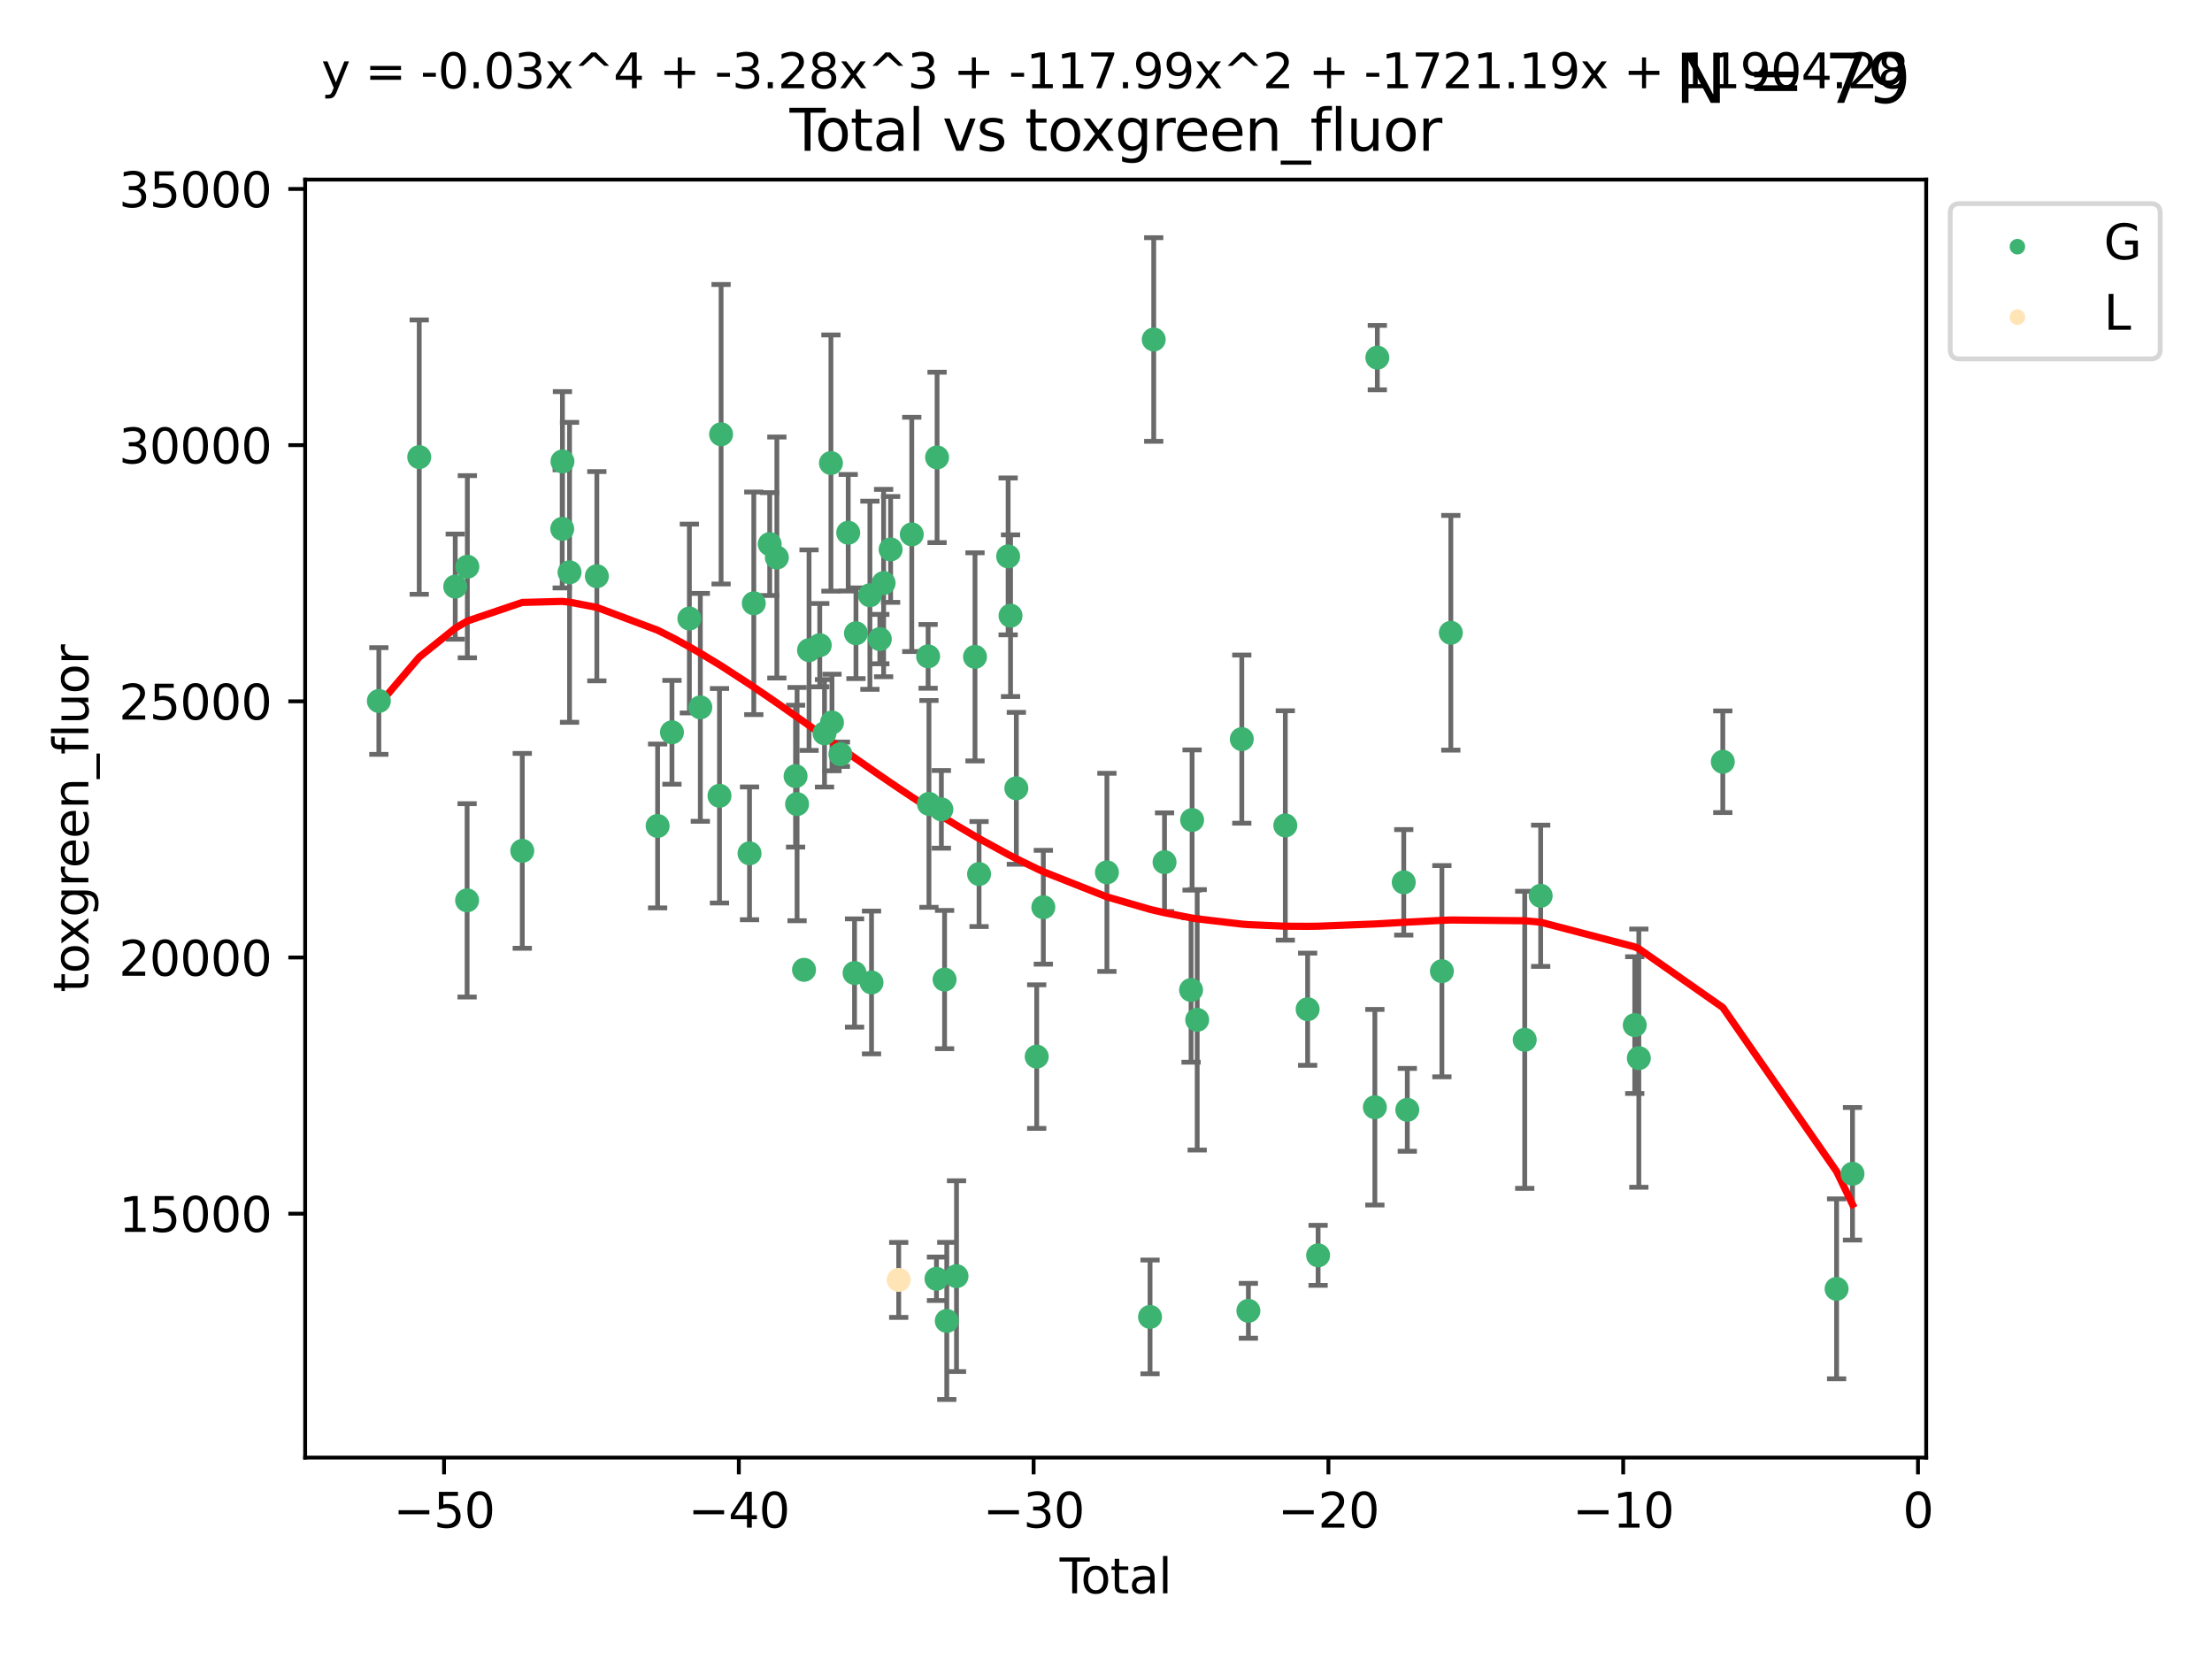 <?xml version="1.0" encoding="utf-8" standalone="no"?>
<!DOCTYPE svg PUBLIC "-//W3C//DTD SVG 1.1//EN"
  "http://www.w3.org/Graphics/SVG/1.1/DTD/svg11.dtd">
<svg xmlns:xlink="http://www.w3.org/1999/xlink" width="460.8pt" height="345.6pt" viewBox="0 0 460.8 345.6" xmlns="http://www.w3.org/2000/svg" version="1.1">
 <defs>
  <style type="text/css">*{stroke-linejoin: round; stroke-linecap: butt}</style>
 </defs>
 <g id="figure_1">
  <g id="patch_1">
   <path d="M 0 345.6 
L 460.8 345.6 
L 460.8 0 
L 0 0 
z
" style="fill: #ffffff"/>
  </g>
  <g id="axes_1">
   <g id="patch_2">
    <path d="M 63.571 303.64 
L 401.26 303.64 
L 401.26 37.411 
L 63.571 37.411 
z
" style="fill: #ffffff"/>
   </g>
   <g id="PathCollection_1">
    <defs>
     <path id="mec7761703c" d="M 0 1.118 
C 0.297 1.118 0.581 1 0.791 0.791 
C 1 0.581 1.118 0.297 1.118 0 
C 1.118 -0.297 1 -0.581 0.791 -0.791 
C 0.581 -1 0.297 -1.118 0 -1.118 
C -0.297 -1.118 -0.581 -1 -0.791 -0.791 
C -1 -0.581 -1.118 -0.297 -1.118 0 
C -1.118 0.297 -1 0.581 -0.791 0.791 
C -0.581 1 -0.297 1.118 0 1.118 
z
" style="stroke: #3cb371"/>
    </defs>
    <g clip-path="url(#p920d70d95f)">
     <use xlink:href="#mec7761703c" x="78.921" y="146.029" style="fill: #3cb371; stroke: #3cb371"/>
     <use xlink:href="#mec7761703c" x="87.333" y="95.221" style="fill: #3cb371; stroke: #3cb371"/>
     <use xlink:href="#mec7761703c" x="94.833" y="122.205" style="fill: #3cb371; stroke: #3cb371"/>
     <use xlink:href="#mec7761703c" x="97.306" y="187.561" style="fill: #3cb371; stroke: #3cb371"/>
     <use xlink:href="#mec7761703c" x="97.36" y="118.06" style="fill: #3cb371; stroke: #3cb371"/>
     <use xlink:href="#mec7761703c" x="108.799" y="177.246" style="fill: #3cb371; stroke: #3cb371"/>
     <use xlink:href="#mec7761703c" x="117.12" y="110.173" style="fill: #3cb371; stroke: #3cb371"/>
     <use xlink:href="#mec7761703c" x="117.168" y="96.122" style="fill: #3cb371; stroke: #3cb371"/>
     <use xlink:href="#mec7761703c" x="118.645" y="119.225" style="fill: #3cb371; stroke: #3cb371"/>
     <use xlink:href="#mec7761703c" x="124.335" y="120.039" style="fill: #3cb371; stroke: #3cb371"/>
     <use xlink:href="#mec7761703c" x="136.994" y="172.063" style="fill: #3cb371; stroke: #3cb371"/>
     <use xlink:href="#mec7761703c" x="139.981" y="152.551" style="fill: #3cb371; stroke: #3cb371"/>
     <use xlink:href="#mec7761703c" x="143.608" y="128.851" style="fill: #3cb371; stroke: #3cb371"/>
     <use xlink:href="#mec7761703c" x="145.892" y="147.356" style="fill: #3cb371; stroke: #3cb371"/>
     <use xlink:href="#mec7761703c" x="149.884" y="165.771" style="fill: #3cb371; stroke: #3cb371"/>
     <use xlink:href="#mec7761703c" x="150.216" y="90.464" style="fill: #3cb371; stroke: #3cb371"/>
     <use xlink:href="#mec7761703c" x="156.141" y="177.765" style="fill: #3cb371; stroke: #3cb371"/>
     <use xlink:href="#mec7761703c" x="157.03" y="125.679" style="fill: #3cb371; stroke: #3cb371"/>
     <use xlink:href="#mec7761703c" x="160.344" y="113.337" style="fill: #3cb371; stroke: #3cb371"/>
     <use xlink:href="#mec7761703c" x="161.836" y="116.143" style="fill: #3cb371; stroke: #3cb371"/>
     <use xlink:href="#mec7761703c" x="165.734" y="161.683" style="fill: #3cb371; stroke: #3cb371"/>
     <use xlink:href="#mec7761703c" x="166.045" y="167.509" style="fill: #3cb371; stroke: #3cb371"/>
     <use xlink:href="#mec7761703c" x="167.492" y="202.031" style="fill: #3cb371; stroke: #3cb371"/>
     <use xlink:href="#mec7761703c" x="168.539" y="135.439" style="fill: #3cb371; stroke: #3cb371"/>
     <use xlink:href="#mec7761703c" x="170.77" y="134.403" style="fill: #3cb371; stroke: #3cb371"/>
     <use xlink:href="#mec7761703c" x="171.762" y="152.759" style="fill: #3cb371; stroke: #3cb371"/>
     <use xlink:href="#mec7761703c" x="173.099" y="96.462" style="fill: #3cb371; stroke: #3cb371"/>
     <use xlink:href="#mec7761703c" x="173.315" y="150.513" style="fill: #3cb371; stroke: #3cb371"/>
     <use xlink:href="#mec7761703c" x="175.076" y="157.12" style="fill: #3cb371; stroke: #3cb371"/>
     <use xlink:href="#mec7761703c" x="176.699" y="110.976" style="fill: #3cb371; stroke: #3cb371"/>
     <use xlink:href="#mec7761703c" x="178.02" y="202.696" style="fill: #3cb371; stroke: #3cb371"/>
     <use xlink:href="#mec7761703c" x="178.313" y="131.919" style="fill: #3cb371; stroke: #3cb371"/>
     <use xlink:href="#mec7761703c" x="181.219" y="124.003" style="fill: #3cb371; stroke: #3cb371"/>
     <use xlink:href="#mec7761703c" x="181.555" y="204.667" style="fill: #3cb371; stroke: #3cb371"/>
     <use xlink:href="#mec7761703c" x="183.285" y="133.135" style="fill: #3cb371; stroke: #3cb371"/>
     <use xlink:href="#mec7761703c" x="184.073" y="121.458" style="fill: #3cb371; stroke: #3cb371"/>
     <use xlink:href="#mec7761703c" x="185.532" y="114.455" style="fill: #3cb371; stroke: #3cb371"/>
     <use xlink:href="#mec7761703c" x="189.939" y="111.326" style="fill: #3cb371; stroke: #3cb371"/>
     <use xlink:href="#mec7761703c" x="193.341" y="136.733" style="fill: #3cb371; stroke: #3cb371"/>
     <use xlink:href="#mec7761703c" x="193.518" y="167.467" style="fill: #3cb371; stroke: #3cb371"/>
     <use xlink:href="#mec7761703c" x="195.085" y="266.394" style="fill: #3cb371; stroke: #3cb371"/>
     <use xlink:href="#mec7761703c" x="195.211" y="95.286" style="fill: #3cb371; stroke: #3cb371"/>
     <use xlink:href="#mec7761703c" x="196.106" y="168.602" style="fill: #3cb371; stroke: #3cb371"/>
     <use xlink:href="#mec7761703c" x="196.774" y="204.06" style="fill: #3cb371; stroke: #3cb371"/>
     <use xlink:href="#mec7761703c" x="197.23" y="275.172" style="fill: #3cb371; stroke: #3cb371"/>
     <use xlink:href="#mec7761703c" x="199.261" y="265.85" style="fill: #3cb371; stroke: #3cb371"/>
     <use xlink:href="#mec7761703c" x="203.112" y="136.835" style="fill: #3cb371; stroke: #3cb371"/>
     <use xlink:href="#mec7761703c" x="203.957" y="182.076" style="fill: #3cb371; stroke: #3cb371"/>
     <use xlink:href="#mec7761703c" x="210.014" y="115.908" style="fill: #3cb371; stroke: #3cb371"/>
     <use xlink:href="#mec7761703c" x="210.514" y="128.26" style="fill: #3cb371; stroke: #3cb371"/>
     <use xlink:href="#mec7761703c" x="211.721" y="164.215" style="fill: #3cb371; stroke: #3cb371"/>
     <use xlink:href="#mec7761703c" x="215.964" y="220.11" style="fill: #3cb371; stroke: #3cb371"/>
     <use xlink:href="#mec7761703c" x="217.345" y="188.993" style="fill: #3cb371; stroke: #3cb371"/>
     <use xlink:href="#mec7761703c" x="230.591" y="181.726" style="fill: #3cb371; stroke: #3cb371"/>
     <use xlink:href="#mec7761703c" x="239.574" y="274.335" style="fill: #3cb371; stroke: #3cb371"/>
     <use xlink:href="#mec7761703c" x="240.342" y="70.721" style="fill: #3cb371; stroke: #3cb371"/>
     <use xlink:href="#mec7761703c" x="242.595" y="179.603" style="fill: #3cb371; stroke: #3cb371"/>
     <use xlink:href="#mec7761703c" x="248.122" y="206.235" style="fill: #3cb371; stroke: #3cb371"/>
     <use xlink:href="#mec7761703c" x="248.335" y="170.823" style="fill: #3cb371; stroke: #3cb371"/>
     <use xlink:href="#mec7761703c" x="249.397" y="212.449" style="fill: #3cb371; stroke: #3cb371"/>
     <use xlink:href="#mec7761703c" x="258.689" y="153.972" style="fill: #3cb371; stroke: #3cb371"/>
     <use xlink:href="#mec7761703c" x="260.061" y="273.065" style="fill: #3cb371; stroke: #3cb371"/>
     <use xlink:href="#mec7761703c" x="267.753" y="171.956" style="fill: #3cb371; stroke: #3cb371"/>
     <use xlink:href="#mec7761703c" x="272.404" y="210.239" style="fill: #3cb371; stroke: #3cb371"/>
     <use xlink:href="#mec7761703c" x="274.586" y="261.512" style="fill: #3cb371; stroke: #3cb371"/>
     <use xlink:href="#mec7761703c" x="286.41" y="230.656" style="fill: #3cb371; stroke: #3cb371"/>
     <use xlink:href="#mec7761703c" x="286.923" y="74.498" style="fill: #3cb371; stroke: #3cb371"/>
     <use xlink:href="#mec7761703c" x="292.428" y="183.805" style="fill: #3cb371; stroke: #3cb371"/>
     <use xlink:href="#mec7761703c" x="293.167" y="231.199" style="fill: #3cb371; stroke: #3cb371"/>
     <use xlink:href="#mec7761703c" x="300.374" y="202.318" style="fill: #3cb371; stroke: #3cb371"/>
     <use xlink:href="#mec7761703c" x="302.234" y="131.821" style="fill: #3cb371; stroke: #3cb371"/>
     <use xlink:href="#mec7761703c" x="317.631" y="216.609" style="fill: #3cb371; stroke: #3cb371"/>
     <use xlink:href="#mec7761703c" x="320.952" y="186.608" style="fill: #3cb371; stroke: #3cb371"/>
     <use xlink:href="#mec7761703c" x="340.549" y="213.548" style="fill: #3cb371; stroke: #3cb371"/>
     <use xlink:href="#mec7761703c" x="341.4" y="220.428" style="fill: #3cb371; stroke: #3cb371"/>
     <use xlink:href="#mec7761703c" x="358.892" y="158.687" style="fill: #3cb371; stroke: #3cb371"/>
     <use xlink:href="#mec7761703c" x="382.596" y="268.492" style="fill: #3cb371; stroke: #3cb371"/>
     <use xlink:href="#mec7761703c" x="385.911" y="244.52" style="fill: #3cb371; stroke: #3cb371"/>
    </g>
   </g>
   <g id="PathCollection_2">
    <defs>
     <path id="md9f7e79494" d="M 0 1.118 
C 0.297 1.118 0.581 1 0.791 0.791 
C 1 0.581 1.118 0.297 1.118 0 
C 1.118 -0.297 1 -0.581 0.791 -0.791 
C 0.581 -1 0.297 -1.118 0 -1.118 
C -0.297 -1.118 -0.581 -1 -0.791 -0.791 
C -1 -0.581 -1.118 -0.297 -1.118 0 
C -1.118 0.297 -1 0.581 -0.791 0.791 
C -0.581 1 -0.297 1.118 0 1.118 
z
" style="stroke: #ffe4b5"/>
    </defs>
    <g clip-path="url(#p920d70d95f)">
     <use xlink:href="#md9f7e79494" x="187.219" y="266.626" style="fill: #ffe4b5; stroke: #ffe4b5"/>
    </g>
   </g>
   <g id="matplotlib.axis_1">
    <g id="xtick_1">
     <g id="line2d_1">
      <defs>
       <path id="m276c96c7a3" d="M 0 0 
L 0 3.5 
" style="stroke: #000000; stroke-width: 0.8"/>
      </defs>
      <g>
       <use xlink:href="#m276c96c7a3" x="92.502" y="303.64" style="stroke: #000000; stroke-width: 0.8"/>
      </g>
     </g>
     <g id="text_1">
      <!-- −50 -->
      <g transform="translate(81.949 318.238)scale(0.1 -0.1)">
       <defs>
        <path id="DejaVuSans-2212" d="M 678 2272 
L 4684 2272 
L 4684 1741 
L 678 1741 
L 678 2272 
z
" transform="scale(0.016)"/>
        <path id="DejaVuSans-35" d="M 691 4666 
L 3169 4666 
L 3169 4134 
L 1269 4134 
L 1269 2991 
Q 1406 3038 1543 3061 
Q 1681 3084 1819 3084 
Q 2600 3084 3056 2656 
Q 3513 2228 3513 1497 
Q 3513 744 3044 326 
Q 2575 -91 1722 -91 
Q 1428 -91 1123 -41 
Q 819 9 494 109 
L 494 744 
Q 775 591 1075 516 
Q 1375 441 1709 441 
Q 2250 441 2565 725 
Q 2881 1009 2881 1497 
Q 2881 1984 2565 2268 
Q 2250 2553 1709 2553 
Q 1456 2553 1204 2497 
Q 953 2441 691 2322 
L 691 4666 
z
" transform="scale(0.016)"/>
        <path id="DejaVuSans-30" d="M 2034 4250 
Q 1547 4250 1301 3770 
Q 1056 3291 1056 2328 
Q 1056 1369 1301 889 
Q 1547 409 2034 409 
Q 2525 409 2770 889 
Q 3016 1369 3016 2328 
Q 3016 3291 2770 3770 
Q 2525 4250 2034 4250 
z
M 2034 4750 
Q 2819 4750 3233 4129 
Q 3647 3509 3647 2328 
Q 3647 1150 3233 529 
Q 2819 -91 2034 -91 
Q 1250 -91 836 529 
Q 422 1150 422 2328 
Q 422 3509 836 4129 
Q 1250 4750 2034 4750 
z
" transform="scale(0.016)"/>
       </defs>
       <use xlink:href="#DejaVuSans-2212"/>
       <use xlink:href="#DejaVuSans-35" x="83.789"/>
       <use xlink:href="#DejaVuSans-30" x="147.412"/>
      </g>
     </g>
    </g>
    <g id="xtick_2">
     <g id="line2d_2">
      <g>
       <use xlink:href="#m276c96c7a3" x="153.912" y="303.64" style="stroke: #000000; stroke-width: 0.8"/>
      </g>
     </g>
     <g id="text_2">
      <!-- −40 -->
      <g transform="translate(143.359 318.238)scale(0.1 -0.1)">
       <defs>
        <path id="DejaVuSans-34" d="M 2419 4116 
L 825 1625 
L 2419 1625 
L 2419 4116 
z
M 2253 4666 
L 3047 4666 
L 3047 1625 
L 3713 1625 
L 3713 1100 
L 3047 1100 
L 3047 0 
L 2419 0 
L 2419 1100 
L 313 1100 
L 313 1709 
L 2253 4666 
z
" transform="scale(0.016)"/>
       </defs>
       <use xlink:href="#DejaVuSans-2212"/>
       <use xlink:href="#DejaVuSans-34" x="83.789"/>
       <use xlink:href="#DejaVuSans-30" x="147.412"/>
      </g>
     </g>
    </g>
    <g id="xtick_3">
     <g id="line2d_3">
      <g>
       <use xlink:href="#m276c96c7a3" x="215.322" y="303.64" style="stroke: #000000; stroke-width: 0.8"/>
      </g>
     </g>
     <g id="text_3">
      <!-- −30 -->
      <g transform="translate(204.77 318.238)scale(0.1 -0.1)">
       <defs>
        <path id="DejaVuSans-33" d="M 2597 2516 
Q 3050 2419 3304 2112 
Q 3559 1806 3559 1356 
Q 3559 666 3084 287 
Q 2609 -91 1734 -91 
Q 1441 -91 1130 -33 
Q 819 25 488 141 
L 488 750 
Q 750 597 1062 519 
Q 1375 441 1716 441 
Q 2309 441 2620 675 
Q 2931 909 2931 1356 
Q 2931 1769 2642 2001 
Q 2353 2234 1838 2234 
L 1294 2234 
L 1294 2753 
L 1863 2753 
Q 2328 2753 2575 2939 
Q 2822 3125 2822 3475 
Q 2822 3834 2567 4026 
Q 2313 4219 1838 4219 
Q 1578 4219 1281 4162 
Q 984 4106 628 3988 
L 628 4550 
Q 988 4650 1302 4700 
Q 1616 4750 1894 4750 
Q 2613 4750 3031 4423 
Q 3450 4097 3450 3541 
Q 3450 3153 3228 2886 
Q 3006 2619 2597 2516 
z
" transform="scale(0.016)"/>
       </defs>
       <use xlink:href="#DejaVuSans-2212"/>
       <use xlink:href="#DejaVuSans-33" x="83.789"/>
       <use xlink:href="#DejaVuSans-30" x="147.412"/>
      </g>
     </g>
    </g>
    <g id="xtick_4">
     <g id="line2d_4">
      <g>
       <use xlink:href="#m276c96c7a3" x="276.732" y="303.64" style="stroke: #000000; stroke-width: 0.8"/>
      </g>
     </g>
     <g id="text_4">
      <!-- −20 -->
      <g transform="translate(266.18 318.238)scale(0.1 -0.1)">
       <defs>
        <path id="DejaVuSans-32" d="M 1228 531 
L 3431 531 
L 3431 0 
L 469 0 
L 469 531 
Q 828 903 1448 1529 
Q 2069 2156 2228 2338 
Q 2531 2678 2651 2914 
Q 2772 3150 2772 3378 
Q 2772 3750 2511 3984 
Q 2250 4219 1831 4219 
Q 1534 4219 1204 4116 
Q 875 4013 500 3803 
L 500 4441 
Q 881 4594 1212 4672 
Q 1544 4750 1819 4750 
Q 2544 4750 2975 4387 
Q 3406 4025 3406 3419 
Q 3406 3131 3298 2873 
Q 3191 2616 2906 2266 
Q 2828 2175 2409 1742 
Q 1991 1309 1228 531 
z
" transform="scale(0.016)"/>
       </defs>
       <use xlink:href="#DejaVuSans-2212"/>
       <use xlink:href="#DejaVuSans-32" x="83.789"/>
       <use xlink:href="#DejaVuSans-30" x="147.412"/>
      </g>
     </g>
    </g>
    <g id="xtick_5">
     <g id="line2d_5">
      <g>
       <use xlink:href="#m276c96c7a3" x="338.142" y="303.64" style="stroke: #000000; stroke-width: 0.8"/>
      </g>
     </g>
     <g id="text_5">
      <!-- −10 -->
      <g transform="translate(327.59 318.238)scale(0.1 -0.1)">
       <defs>
        <path id="DejaVuSans-31" d="M 794 531 
L 1825 531 
L 1825 4091 
L 703 3866 
L 703 4441 
L 1819 4666 
L 2450 4666 
L 2450 531 
L 3481 531 
L 3481 0 
L 794 0 
L 794 531 
z
" transform="scale(0.016)"/>
       </defs>
       <use xlink:href="#DejaVuSans-2212"/>
       <use xlink:href="#DejaVuSans-31" x="83.789"/>
       <use xlink:href="#DejaVuSans-30" x="147.412"/>
      </g>
     </g>
    </g>
    <g id="xtick_6">
     <g id="line2d_6">
      <g>
       <use xlink:href="#m276c96c7a3" x="399.552" y="303.64" style="stroke: #000000; stroke-width: 0.8"/>
      </g>
     </g>
     <g id="text_6">
      <!-- 0 -->
      <g transform="translate(396.371 318.238)scale(0.1 -0.1)">
       <use xlink:href="#DejaVuSans-30"/>
      </g>
     </g>
    </g>
    <g id="text_7">
     <!-- Total -->
     <g transform="translate(220.739 331.917)scale(0.1 -0.1)">
      <defs>
       <path id="DejaVuSans-54" d="M -19 4666 
L 3928 4666 
L 3928 4134 
L 2272 4134 
L 2272 0 
L 1638 0 
L 1638 4134 
L -19 4134 
L -19 4666 
z
" transform="scale(0.016)"/>
       <path id="DejaVuSans-6f" d="M 1959 3097 
Q 1497 3097 1228 2736 
Q 959 2375 959 1747 
Q 959 1119 1226 758 
Q 1494 397 1959 397 
Q 2419 397 2687 759 
Q 2956 1122 2956 1747 
Q 2956 2369 2687 2733 
Q 2419 3097 1959 3097 
z
M 1959 3584 
Q 2709 3584 3137 3096 
Q 3566 2609 3566 1747 
Q 3566 888 3137 398 
Q 2709 -91 1959 -91 
Q 1206 -91 779 398 
Q 353 888 353 1747 
Q 353 2609 779 3096 
Q 1206 3584 1959 3584 
z
" transform="scale(0.016)"/>
       <path id="DejaVuSans-74" d="M 1172 4494 
L 1172 3500 
L 2356 3500 
L 2356 3053 
L 1172 3053 
L 1172 1153 
Q 1172 725 1289 603 
Q 1406 481 1766 481 
L 2356 481 
L 2356 0 
L 1766 0 
Q 1100 0 847 248 
Q 594 497 594 1153 
L 594 3053 
L 172 3053 
L 172 3500 
L 594 3500 
L 594 4494 
L 1172 4494 
z
" transform="scale(0.016)"/>
       <path id="DejaVuSans-61" d="M 2194 1759 
Q 1497 1759 1228 1600 
Q 959 1441 959 1056 
Q 959 750 1161 570 
Q 1363 391 1709 391 
Q 2188 391 2477 730 
Q 2766 1069 2766 1631 
L 2766 1759 
L 2194 1759 
z
M 3341 1997 
L 3341 0 
L 2766 0 
L 2766 531 
Q 2569 213 2275 61 
Q 1981 -91 1556 -91 
Q 1019 -91 701 211 
Q 384 513 384 1019 
Q 384 1609 779 1909 
Q 1175 2209 1959 2209 
L 2766 2209 
L 2766 2266 
Q 2766 2663 2505 2880 
Q 2244 3097 1772 3097 
Q 1472 3097 1187 3025 
Q 903 2953 641 2809 
L 641 3341 
Q 956 3463 1253 3523 
Q 1550 3584 1831 3584 
Q 2591 3584 2966 3190 
Q 3341 2797 3341 1997 
z
" transform="scale(0.016)"/>
       <path id="DejaVuSans-6c" d="M 603 4863 
L 1178 4863 
L 1178 0 
L 603 0 
L 603 4863 
z
" transform="scale(0.016)"/>
      </defs>
      <use xlink:href="#DejaVuSans-54"/>
      <use xlink:href="#DejaVuSans-6f" x="44.084"/>
      <use xlink:href="#DejaVuSans-74" x="105.266"/>
      <use xlink:href="#DejaVuSans-61" x="144.475"/>
      <use xlink:href="#DejaVuSans-6c" x="205.754"/>
     </g>
    </g>
   </g>
   <g id="matplotlib.axis_2">
    <g id="ytick_1">
     <g id="line2d_7">
      <defs>
       <path id="m2d2f86ffdb" d="M 0 0 
L -3.5 0 
" style="stroke: #000000; stroke-width: 0.8"/>
      </defs>
      <g>
       <use xlink:href="#m2d2f86ffdb" x="63.571" y="252.829" style="stroke: #000000; stroke-width: 0.8"/>
      </g>
     </g>
     <g id="text_8">
      <!-- 15000 -->
      <g transform="translate(24.759 256.628)scale(0.1 -0.1)">
       <use xlink:href="#DejaVuSans-31"/>
       <use xlink:href="#DejaVuSans-35" x="63.623"/>
       <use xlink:href="#DejaVuSans-30" x="127.246"/>
       <use xlink:href="#DejaVuSans-30" x="190.869"/>
       <use xlink:href="#DejaVuSans-30" x="254.492"/>
      </g>
     </g>
    </g>
    <g id="ytick_2">
     <g id="line2d_8">
      <g>
       <use xlink:href="#m2d2f86ffdb" x="63.571" y="199.464" style="stroke: #000000; stroke-width: 0.8"/>
      </g>
     </g>
     <g id="text_9">
      <!-- 20000 -->
      <g transform="translate(24.759 203.263)scale(0.1 -0.1)">
       <use xlink:href="#DejaVuSans-32"/>
       <use xlink:href="#DejaVuSans-30" x="63.623"/>
       <use xlink:href="#DejaVuSans-30" x="127.246"/>
       <use xlink:href="#DejaVuSans-30" x="190.869"/>
       <use xlink:href="#DejaVuSans-30" x="254.492"/>
      </g>
     </g>
    </g>
    <g id="ytick_3">
     <g id="line2d_9">
      <g>
       <use xlink:href="#m2d2f86ffdb" x="63.571" y="146.098" style="stroke: #000000; stroke-width: 0.8"/>
      </g>
     </g>
     <g id="text_10">
      <!-- 25000 -->
      <g transform="translate(24.759 149.897)scale(0.1 -0.1)">
       <use xlink:href="#DejaVuSans-32"/>
       <use xlink:href="#DejaVuSans-35" x="63.623"/>
       <use xlink:href="#DejaVuSans-30" x="127.246"/>
       <use xlink:href="#DejaVuSans-30" x="190.869"/>
       <use xlink:href="#DejaVuSans-30" x="254.492"/>
      </g>
     </g>
    </g>
    <g id="ytick_4">
     <g id="line2d_10">
      <g>
       <use xlink:href="#m2d2f86ffdb" x="63.571" y="92.733" style="stroke: #000000; stroke-width: 0.8"/>
      </g>
     </g>
     <g id="text_11">
      <!-- 30000 -->
      <g transform="translate(24.759 96.532)scale(0.1 -0.1)">
       <use xlink:href="#DejaVuSans-33"/>
       <use xlink:href="#DejaVuSans-30" x="63.623"/>
       <use xlink:href="#DejaVuSans-30" x="127.246"/>
       <use xlink:href="#DejaVuSans-30" x="190.869"/>
       <use xlink:href="#DejaVuSans-30" x="254.492"/>
      </g>
     </g>
    </g>
    <g id="ytick_5">
     <g id="line2d_11">
      <g>
       <use xlink:href="#m2d2f86ffdb" x="63.571" y="39.367" style="stroke: #000000; stroke-width: 0.8"/>
      </g>
     </g>
     <g id="text_12">
      <!-- 35000 -->
      <g transform="translate(24.759 43.166)scale(0.1 -0.1)">
       <use xlink:href="#DejaVuSans-33"/>
       <use xlink:href="#DejaVuSans-35" x="63.623"/>
       <use xlink:href="#DejaVuSans-30" x="127.246"/>
       <use xlink:href="#DejaVuSans-30" x="190.869"/>
       <use xlink:href="#DejaVuSans-30" x="254.492"/>
      </g>
     </g>
    </g>
    <g id="text_13">
     <!-- toxgreen_fluor -->
     <g transform="translate(18.401 206.72)rotate(-90)scale(0.1 -0.1)">
      <defs>
       <path id="DejaVuSans-78" d="M 3513 3500 
L 2247 1797 
L 3578 0 
L 2900 0 
L 1881 1375 
L 863 0 
L 184 0 
L 1544 1831 
L 300 3500 
L 978 3500 
L 1906 2253 
L 2834 3500 
L 3513 3500 
z
" transform="scale(0.016)"/>
       <path id="DejaVuSans-67" d="M 2906 1791 
Q 2906 2416 2648 2759 
Q 2391 3103 1925 3103 
Q 1463 3103 1205 2759 
Q 947 2416 947 1791 
Q 947 1169 1205 825 
Q 1463 481 1925 481 
Q 2391 481 2648 825 
Q 2906 1169 2906 1791 
z
M 3481 434 
Q 3481 -459 3084 -895 
Q 2688 -1331 1869 -1331 
Q 1566 -1331 1297 -1286 
Q 1028 -1241 775 -1147 
L 775 -588 
Q 1028 -725 1275 -790 
Q 1522 -856 1778 -856 
Q 2344 -856 2625 -561 
Q 2906 -266 2906 331 
L 2906 616 
Q 2728 306 2450 153 
Q 2172 0 1784 0 
Q 1141 0 747 490 
Q 353 981 353 1791 
Q 353 2603 747 3093 
Q 1141 3584 1784 3584 
Q 2172 3584 2450 3431 
Q 2728 3278 2906 2969 
L 2906 3500 
L 3481 3500 
L 3481 434 
z
" transform="scale(0.016)"/>
       <path id="DejaVuSans-72" d="M 2631 2963 
Q 2534 3019 2420 3045 
Q 2306 3072 2169 3072 
Q 1681 3072 1420 2755 
Q 1159 2438 1159 1844 
L 1159 0 
L 581 0 
L 581 3500 
L 1159 3500 
L 1159 2956 
Q 1341 3275 1631 3429 
Q 1922 3584 2338 3584 
Q 2397 3584 2469 3576 
Q 2541 3569 2628 3553 
L 2631 2963 
z
" transform="scale(0.016)"/>
       <path id="DejaVuSans-65" d="M 3597 1894 
L 3597 1613 
L 953 1613 
Q 991 1019 1311 708 
Q 1631 397 2203 397 
Q 2534 397 2845 478 
Q 3156 559 3463 722 
L 3463 178 
Q 3153 47 2828 -22 
Q 2503 -91 2169 -91 
Q 1331 -91 842 396 
Q 353 884 353 1716 
Q 353 2575 817 3079 
Q 1281 3584 2069 3584 
Q 2775 3584 3186 3129 
Q 3597 2675 3597 1894 
z
M 3022 2063 
Q 3016 2534 2758 2815 
Q 2500 3097 2075 3097 
Q 1594 3097 1305 2825 
Q 1016 2553 972 2059 
L 3022 2063 
z
" transform="scale(0.016)"/>
       <path id="DejaVuSans-6e" d="M 3513 2113 
L 3513 0 
L 2938 0 
L 2938 2094 
Q 2938 2591 2744 2837 
Q 2550 3084 2163 3084 
Q 1697 3084 1428 2787 
Q 1159 2491 1159 1978 
L 1159 0 
L 581 0 
L 581 3500 
L 1159 3500 
L 1159 2956 
Q 1366 3272 1645 3428 
Q 1925 3584 2291 3584 
Q 2894 3584 3203 3211 
Q 3513 2838 3513 2113 
z
" transform="scale(0.016)"/>
       <path id="DejaVuSans-5f" d="M 3263 -1063 
L 3263 -1509 
L -63 -1509 
L -63 -1063 
L 3263 -1063 
z
" transform="scale(0.016)"/>
       <path id="DejaVuSans-66" d="M 2375 4863 
L 2375 4384 
L 1825 4384 
Q 1516 4384 1395 4259 
Q 1275 4134 1275 3809 
L 1275 3500 
L 2222 3500 
L 2222 3053 
L 1275 3053 
L 1275 0 
L 697 0 
L 697 3053 
L 147 3053 
L 147 3500 
L 697 3500 
L 697 3744 
Q 697 4328 969 4595 
Q 1241 4863 1831 4863 
L 2375 4863 
z
" transform="scale(0.016)"/>
       <path id="DejaVuSans-75" d="M 544 1381 
L 544 3500 
L 1119 3500 
L 1119 1403 
Q 1119 906 1312 657 
Q 1506 409 1894 409 
Q 2359 409 2629 706 
Q 2900 1003 2900 1516 
L 2900 3500 
L 3475 3500 
L 3475 0 
L 2900 0 
L 2900 538 
Q 2691 219 2414 64 
Q 2138 -91 1772 -91 
Q 1169 -91 856 284 
Q 544 659 544 1381 
z
M 1991 3584 
L 1991 3584 
z
" transform="scale(0.016)"/>
      </defs>
      <use xlink:href="#DejaVuSans-74"/>
      <use xlink:href="#DejaVuSans-6f" x="39.209"/>
      <use xlink:href="#DejaVuSans-78" x="97.266"/>
      <use xlink:href="#DejaVuSans-67" x="156.445"/>
      <use xlink:href="#DejaVuSans-72" x="219.922"/>
      <use xlink:href="#DejaVuSans-65" x="258.785"/>
      <use xlink:href="#DejaVuSans-65" x="320.309"/>
      <use xlink:href="#DejaVuSans-6e" x="381.832"/>
      <use xlink:href="#DejaVuSans-5f" x="445.211"/>
      <use xlink:href="#DejaVuSans-66" x="495.211"/>
      <use xlink:href="#DejaVuSans-6c" x="530.416"/>
      <use xlink:href="#DejaVuSans-75" x="558.199"/>
      <use xlink:href="#DejaVuSans-6f" x="621.578"/>
      <use xlink:href="#DejaVuSans-72" x="682.76"/>
     </g>
    </g>
   </g>
   <g id="LineCollection_1">
    <path d="M 78.921 157.145 
L 78.921 134.913 
" clip-path="url(#p920d70d95f)" style="fill: none; stroke: #696969"/>
    <path d="M 87.333 123.793 
L 87.333 66.649 
" clip-path="url(#p920d70d95f)" style="fill: none; stroke: #696969"/>
    <path d="M 94.833 133.157 
L 94.833 111.254 
" clip-path="url(#p920d70d95f)" style="fill: none; stroke: #696969"/>
    <path d="M 97.306 207.699 
L 97.306 167.422 
" clip-path="url(#p920d70d95f)" style="fill: none; stroke: #696969"/>
    <path d="M 97.36 137.034 
L 97.36 99.086 
" clip-path="url(#p920d70d95f)" style="fill: none; stroke: #696969"/>
    <path d="M 108.799 197.543 
L 108.799 156.949 
" clip-path="url(#p920d70d95f)" style="fill: none; stroke: #696969"/>
    <path d="M 117.12 122.476 
L 117.12 97.87 
" clip-path="url(#p920d70d95f)" style="fill: none; stroke: #696969"/>
    <path d="M 117.168 110.663 
L 117.168 81.58 
" clip-path="url(#p920d70d95f)" style="fill: none; stroke: #696969"/>
    <path d="M 118.645 150.465 
L 118.645 87.985 
" clip-path="url(#p920d70d95f)" style="fill: none; stroke: #696969"/>
    <path d="M 124.335 141.838 
L 124.335 98.239 
" clip-path="url(#p920d70d95f)" style="fill: none; stroke: #696969"/>
    <path d="M 136.994 189.128 
L 136.994 154.999 
" clip-path="url(#p920d70d95f)" style="fill: none; stroke: #696969"/>
    <path d="M 139.981 163.359 
L 139.981 141.742 
" clip-path="url(#p920d70d95f)" style="fill: none; stroke: #696969"/>
    <path d="M 143.608 148.52 
L 143.608 109.182 
" clip-path="url(#p920d70d95f)" style="fill: none; stroke: #696969"/>
    <path d="M 145.892 171.096 
L 145.892 123.616 
" clip-path="url(#p920d70d95f)" style="fill: none; stroke: #696969"/>
    <path d="M 149.884 188.108 
L 149.884 143.434 
" clip-path="url(#p920d70d95f)" style="fill: none; stroke: #696969"/>
    <path d="M 150.216 121.661 
L 150.216 59.267 
" clip-path="url(#p920d70d95f)" style="fill: none; stroke: #696969"/>
    <path d="M 156.141 191.594 
L 156.141 163.936 
" clip-path="url(#p920d70d95f)" style="fill: none; stroke: #696969"/>
    <path d="M 157.03 148.861 
L 157.03 102.497 
" clip-path="url(#p920d70d95f)" style="fill: none; stroke: #696969"/>
    <path d="M 160.344 124.055 
L 160.344 102.62 
" clip-path="url(#p920d70d95f)" style="fill: none; stroke: #696969"/>
    <path d="M 161.836 141.244 
L 161.836 91.041 
" clip-path="url(#p920d70d95f)" style="fill: none; stroke: #696969"/>
    <path d="M 165.734 176.458 
L 165.734 146.907 
" clip-path="url(#p920d70d95f)" style="fill: none; stroke: #696969"/>
    <path d="M 166.045 191.803 
L 166.045 143.214 
" clip-path="url(#p920d70d95f)" style="fill: none; stroke: #696969"/>
    <path d="M 167.492 202.829 
L 167.492 201.232 
" clip-path="url(#p920d70d95f)" style="fill: none; stroke: #696969"/>
    <path d="M 168.539 156.322 
L 168.539 114.557 
" clip-path="url(#p920d70d95f)" style="fill: none; stroke: #696969"/>
    <path d="M 170.77 143.083 
L 170.77 125.723 
" clip-path="url(#p920d70d95f)" style="fill: none; stroke: #696969"/>
    <path d="M 171.762 163.955 
L 171.762 141.562 
" clip-path="url(#p920d70d95f)" style="fill: none; stroke: #696969"/>
    <path d="M 173.099 123.148 
L 173.099 69.776 
" clip-path="url(#p920d70d95f)" style="fill: none; stroke: #696969"/>
    <path d="M 173.315 160.573 
L 173.315 140.453 
" clip-path="url(#p920d70d95f)" style="fill: none; stroke: #696969"/>
    <path d="M 175.076 159.657 
L 175.076 154.583 
" clip-path="url(#p920d70d95f)" style="fill: none; stroke: #696969"/>
    <path d="M 176.699 123.112 
L 176.699 98.84 
" clip-path="url(#p920d70d95f)" style="fill: none; stroke: #696969"/>
    <path d="M 178.02 213.972 
L 178.02 191.42 
" clip-path="url(#p920d70d95f)" style="fill: none; stroke: #696969"/>
    <path d="M 178.313 141.367 
L 178.313 122.472 
" clip-path="url(#p920d70d95f)" style="fill: none; stroke: #696969"/>
    <path d="M 181.219 143.599 
L 181.219 104.408 
" clip-path="url(#p920d70d95f)" style="fill: none; stroke: #696969"/>
    <path d="M 181.555 219.541 
L 181.555 189.794 
" clip-path="url(#p920d70d95f)" style="fill: none; stroke: #696969"/>
    <path d="M 183.285 138.276 
L 183.285 127.994 
" clip-path="url(#p920d70d95f)" style="fill: none; stroke: #696969"/>
    <path d="M 184.073 140.976 
L 184.073 101.94 
" clip-path="url(#p920d70d95f)" style="fill: none; stroke: #696969"/>
    <path d="M 185.532 125.479 
L 185.532 103.432 
" clip-path="url(#p920d70d95f)" style="fill: none; stroke: #696969"/>
    <path d="M 189.939 135.731 
L 189.939 86.921 
" clip-path="url(#p920d70d95f)" style="fill: none; stroke: #696969"/>
    <path d="M 193.341 143.378 
L 193.341 130.087 
" clip-path="url(#p920d70d95f)" style="fill: none; stroke: #696969"/>
    <path d="M 193.518 189.005 
L 193.518 145.929 
" clip-path="url(#p920d70d95f)" style="fill: none; stroke: #696969"/>
    <path d="M 195.085 270.917 
L 195.085 261.871 
" clip-path="url(#p920d70d95f)" style="fill: none; stroke: #696969"/>
    <path d="M 195.211 113.036 
L 195.211 77.537 
" clip-path="url(#p920d70d95f)" style="fill: none; stroke: #696969"/>
    <path d="M 196.106 176.69 
L 196.106 160.514 
" clip-path="url(#p920d70d95f)" style="fill: none; stroke: #696969"/>
    <path d="M 196.774 218.462 
L 196.774 189.658 
" clip-path="url(#p920d70d95f)" style="fill: none; stroke: #696969"/>
    <path d="M 197.23 291.539 
L 197.23 258.805 
" clip-path="url(#p920d70d95f)" style="fill: none; stroke: #696969"/>
    <path d="M 199.261 285.723 
L 199.261 245.978 
" clip-path="url(#p920d70d95f)" style="fill: none; stroke: #696969"/>
    <path d="M 203.112 158.516 
L 203.112 115.154 
" clip-path="url(#p920d70d95f)" style="fill: none; stroke: #696969"/>
    <path d="M 203.957 193.014 
L 203.957 171.138 
" clip-path="url(#p920d70d95f)" style="fill: none; stroke: #696969"/>
    <path d="M 210.014 132.248 
L 210.014 99.568 
" clip-path="url(#p920d70d95f)" style="fill: none; stroke: #696969"/>
    <path d="M 210.514 145.102 
L 210.514 111.419 
" clip-path="url(#p920d70d95f)" style="fill: none; stroke: #696969"/>
    <path d="M 211.721 180.035 
L 211.721 148.395 
" clip-path="url(#p920d70d95f)" style="fill: none; stroke: #696969"/>
    <path d="M 215.964 235.067 
L 215.964 205.152 
" clip-path="url(#p920d70d95f)" style="fill: none; stroke: #696969"/>
    <path d="M 217.345 200.849 
L 217.345 177.138 
" clip-path="url(#p920d70d95f)" style="fill: none; stroke: #696969"/>
    <path d="M 230.591 202.364 
L 230.591 161.088 
" clip-path="url(#p920d70d95f)" style="fill: none; stroke: #696969"/>
    <path d="M 239.574 286.182 
L 239.574 262.489 
" clip-path="url(#p920d70d95f)" style="fill: none; stroke: #696969"/>
    <path d="M 240.342 91.93 
L 240.342 49.513 
" clip-path="url(#p920d70d95f)" style="fill: none; stroke: #696969"/>
    <path d="M 242.595 189.876 
L 242.595 169.331 
" clip-path="url(#p920d70d95f)" style="fill: none; stroke: #696969"/>
    <path d="M 248.122 221.279 
L 248.122 191.191 
" clip-path="url(#p920d70d95f)" style="fill: none; stroke: #696969"/>
    <path d="M 248.335 185.424 
L 248.335 156.221 
" clip-path="url(#p920d70d95f)" style="fill: none; stroke: #696969"/>
    <path d="M 249.397 239.569 
L 249.397 185.328 
" clip-path="url(#p920d70d95f)" style="fill: none; stroke: #696969"/>
    <path d="M 258.689 171.485 
L 258.689 136.46 
" clip-path="url(#p920d70d95f)" style="fill: none; stroke: #696969"/>
    <path d="M 260.061 278.778 
L 260.061 267.351 
" clip-path="url(#p920d70d95f)" style="fill: none; stroke: #696969"/>
    <path d="M 267.753 195.848 
L 267.753 148.065 
" clip-path="url(#p920d70d95f)" style="fill: none; stroke: #696969"/>
    <path d="M 272.404 221.922 
L 272.404 198.557 
" clip-path="url(#p920d70d95f)" style="fill: none; stroke: #696969"/>
    <path d="M 274.586 267.765 
L 274.586 255.26 
" clip-path="url(#p920d70d95f)" style="fill: none; stroke: #696969"/>
    <path d="M 286.41 251.025 
L 286.41 210.286 
" clip-path="url(#p920d70d95f)" style="fill: none; stroke: #696969"/>
    <path d="M 286.923 81.207 
L 286.923 67.79 
" clip-path="url(#p920d70d95f)" style="fill: none; stroke: #696969"/>
    <path d="M 292.428 194.792 
L 292.428 172.819 
" clip-path="url(#p920d70d95f)" style="fill: none; stroke: #696969"/>
    <path d="M 293.167 239.823 
L 293.167 222.574 
" clip-path="url(#p920d70d95f)" style="fill: none; stroke: #696969"/>
    <path d="M 300.374 224.32 
L 300.374 180.316 
" clip-path="url(#p920d70d95f)" style="fill: none; stroke: #696969"/>
    <path d="M 302.234 156.268 
L 302.234 107.374 
" clip-path="url(#p920d70d95f)" style="fill: none; stroke: #696969"/>
    <path d="M 317.631 247.555 
L 317.631 185.664 
" clip-path="url(#p920d70d95f)" style="fill: none; stroke: #696969"/>
    <path d="M 320.952 201.319 
L 320.952 171.897 
" clip-path="url(#p920d70d95f)" style="fill: none; stroke: #696969"/>
    <path d="M 340.549 227.792 
L 340.549 199.305 
" clip-path="url(#p920d70d95f)" style="fill: none; stroke: #696969"/>
    <path d="M 341.4 247.327 
L 341.4 193.529 
" clip-path="url(#p920d70d95f)" style="fill: none; stroke: #696969"/>
    <path d="M 358.892 169.271 
L 358.892 148.103 
" clip-path="url(#p920d70d95f)" style="fill: none; stroke: #696969"/>
    <path d="M 382.596 287.234 
L 382.596 249.75 
" clip-path="url(#p920d70d95f)" style="fill: none; stroke: #696969"/>
    <path d="M 385.911 258.328 
L 385.911 230.713 
" clip-path="url(#p920d70d95f)" style="fill: none; stroke: #696969"/>
   </g>
   <g id="line2d_12">
    <defs>
     <path id="m1f17250dcd" d="M 2 0 
L -2 -0 
" style="stroke: #696969"/>
    </defs>
    <g clip-path="url(#p920d70d95f)">
     <use xlink:href="#m1f17250dcd" x="78.921" y="157.145" style="fill: #696969; stroke: #696969"/>
     <use xlink:href="#m1f17250dcd" x="87.333" y="123.793" style="fill: #696969; stroke: #696969"/>
     <use xlink:href="#m1f17250dcd" x="94.833" y="133.157" style="fill: #696969; stroke: #696969"/>
     <use xlink:href="#m1f17250dcd" x="97.306" y="207.699" style="fill: #696969; stroke: #696969"/>
     <use xlink:href="#m1f17250dcd" x="97.36" y="137.034" style="fill: #696969; stroke: #696969"/>
     <use xlink:href="#m1f17250dcd" x="108.799" y="197.543" style="fill: #696969; stroke: #696969"/>
     <use xlink:href="#m1f17250dcd" x="117.12" y="122.476" style="fill: #696969; stroke: #696969"/>
     <use xlink:href="#m1f17250dcd" x="117.168" y="110.663" style="fill: #696969; stroke: #696969"/>
     <use xlink:href="#m1f17250dcd" x="118.645" y="150.465" style="fill: #696969; stroke: #696969"/>
     <use xlink:href="#m1f17250dcd" x="124.335" y="141.838" style="fill: #696969; stroke: #696969"/>
     <use xlink:href="#m1f17250dcd" x="136.994" y="189.128" style="fill: #696969; stroke: #696969"/>
     <use xlink:href="#m1f17250dcd" x="139.981" y="163.359" style="fill: #696969; stroke: #696969"/>
     <use xlink:href="#m1f17250dcd" x="143.608" y="148.52" style="fill: #696969; stroke: #696969"/>
     <use xlink:href="#m1f17250dcd" x="145.892" y="171.096" style="fill: #696969; stroke: #696969"/>
     <use xlink:href="#m1f17250dcd" x="149.884" y="188.108" style="fill: #696969; stroke: #696969"/>
     <use xlink:href="#m1f17250dcd" x="150.216" y="121.661" style="fill: #696969; stroke: #696969"/>
     <use xlink:href="#m1f17250dcd" x="156.141" y="191.594" style="fill: #696969; stroke: #696969"/>
     <use xlink:href="#m1f17250dcd" x="157.03" y="148.861" style="fill: #696969; stroke: #696969"/>
     <use xlink:href="#m1f17250dcd" x="160.344" y="124.055" style="fill: #696969; stroke: #696969"/>
     <use xlink:href="#m1f17250dcd" x="161.836" y="141.244" style="fill: #696969; stroke: #696969"/>
     <use xlink:href="#m1f17250dcd" x="165.734" y="176.458" style="fill: #696969; stroke: #696969"/>
     <use xlink:href="#m1f17250dcd" x="166.045" y="191.803" style="fill: #696969; stroke: #696969"/>
     <use xlink:href="#m1f17250dcd" x="167.492" y="202.829" style="fill: #696969; stroke: #696969"/>
     <use xlink:href="#m1f17250dcd" x="168.539" y="156.322" style="fill: #696969; stroke: #696969"/>
     <use xlink:href="#m1f17250dcd" x="170.77" y="143.083" style="fill: #696969; stroke: #696969"/>
     <use xlink:href="#m1f17250dcd" x="171.762" y="163.955" style="fill: #696969; stroke: #696969"/>
     <use xlink:href="#m1f17250dcd" x="173.099" y="123.148" style="fill: #696969; stroke: #696969"/>
     <use xlink:href="#m1f17250dcd" x="173.315" y="160.573" style="fill: #696969; stroke: #696969"/>
     <use xlink:href="#m1f17250dcd" x="175.076" y="159.657" style="fill: #696969; stroke: #696969"/>
     <use xlink:href="#m1f17250dcd" x="176.699" y="123.112" style="fill: #696969; stroke: #696969"/>
     <use xlink:href="#m1f17250dcd" x="178.02" y="213.972" style="fill: #696969; stroke: #696969"/>
     <use xlink:href="#m1f17250dcd" x="178.313" y="141.367" style="fill: #696969; stroke: #696969"/>
     <use xlink:href="#m1f17250dcd" x="181.219" y="143.599" style="fill: #696969; stroke: #696969"/>
     <use xlink:href="#m1f17250dcd" x="181.555" y="219.541" style="fill: #696969; stroke: #696969"/>
     <use xlink:href="#m1f17250dcd" x="183.285" y="138.276" style="fill: #696969; stroke: #696969"/>
     <use xlink:href="#m1f17250dcd" x="184.073" y="140.976" style="fill: #696969; stroke: #696969"/>
     <use xlink:href="#m1f17250dcd" x="185.532" y="125.479" style="fill: #696969; stroke: #696969"/>
     <use xlink:href="#m1f17250dcd" x="189.939" y="135.731" style="fill: #696969; stroke: #696969"/>
     <use xlink:href="#m1f17250dcd" x="193.341" y="143.378" style="fill: #696969; stroke: #696969"/>
     <use xlink:href="#m1f17250dcd" x="193.518" y="189.005" style="fill: #696969; stroke: #696969"/>
     <use xlink:href="#m1f17250dcd" x="195.085" y="270.917" style="fill: #696969; stroke: #696969"/>
     <use xlink:href="#m1f17250dcd" x="195.211" y="113.036" style="fill: #696969; stroke: #696969"/>
     <use xlink:href="#m1f17250dcd" x="196.106" y="176.69" style="fill: #696969; stroke: #696969"/>
     <use xlink:href="#m1f17250dcd" x="196.774" y="218.462" style="fill: #696969; stroke: #696969"/>
     <use xlink:href="#m1f17250dcd" x="197.23" y="291.539" style="fill: #696969; stroke: #696969"/>
     <use xlink:href="#m1f17250dcd" x="199.261" y="285.723" style="fill: #696969; stroke: #696969"/>
     <use xlink:href="#m1f17250dcd" x="203.112" y="158.516" style="fill: #696969; stroke: #696969"/>
     <use xlink:href="#m1f17250dcd" x="203.957" y="193.014" style="fill: #696969; stroke: #696969"/>
     <use xlink:href="#m1f17250dcd" x="210.014" y="132.248" style="fill: #696969; stroke: #696969"/>
     <use xlink:href="#m1f17250dcd" x="210.514" y="145.102" style="fill: #696969; stroke: #696969"/>
     <use xlink:href="#m1f17250dcd" x="211.721" y="180.035" style="fill: #696969; stroke: #696969"/>
     <use xlink:href="#m1f17250dcd" x="215.964" y="235.067" style="fill: #696969; stroke: #696969"/>
     <use xlink:href="#m1f17250dcd" x="217.345" y="200.849" style="fill: #696969; stroke: #696969"/>
     <use xlink:href="#m1f17250dcd" x="230.591" y="202.364" style="fill: #696969; stroke: #696969"/>
     <use xlink:href="#m1f17250dcd" x="239.574" y="286.182" style="fill: #696969; stroke: #696969"/>
     <use xlink:href="#m1f17250dcd" x="240.342" y="91.93" style="fill: #696969; stroke: #696969"/>
     <use xlink:href="#m1f17250dcd" x="242.595" y="189.876" style="fill: #696969; stroke: #696969"/>
     <use xlink:href="#m1f17250dcd" x="248.122" y="221.279" style="fill: #696969; stroke: #696969"/>
     <use xlink:href="#m1f17250dcd" x="248.335" y="185.424" style="fill: #696969; stroke: #696969"/>
     <use xlink:href="#m1f17250dcd" x="249.397" y="239.569" style="fill: #696969; stroke: #696969"/>
     <use xlink:href="#m1f17250dcd" x="258.689" y="171.485" style="fill: #696969; stroke: #696969"/>
     <use xlink:href="#m1f17250dcd" x="260.061" y="278.778" style="fill: #696969; stroke: #696969"/>
     <use xlink:href="#m1f17250dcd" x="267.753" y="195.848" style="fill: #696969; stroke: #696969"/>
     <use xlink:href="#m1f17250dcd" x="272.404" y="221.922" style="fill: #696969; stroke: #696969"/>
     <use xlink:href="#m1f17250dcd" x="274.586" y="267.765" style="fill: #696969; stroke: #696969"/>
     <use xlink:href="#m1f17250dcd" x="286.41" y="251.025" style="fill: #696969; stroke: #696969"/>
     <use xlink:href="#m1f17250dcd" x="286.923" y="81.207" style="fill: #696969; stroke: #696969"/>
     <use xlink:href="#m1f17250dcd" x="292.428" y="194.792" style="fill: #696969; stroke: #696969"/>
     <use xlink:href="#m1f17250dcd" x="293.167" y="239.823" style="fill: #696969; stroke: #696969"/>
     <use xlink:href="#m1f17250dcd" x="300.374" y="224.32" style="fill: #696969; stroke: #696969"/>
     <use xlink:href="#m1f17250dcd" x="302.234" y="156.268" style="fill: #696969; stroke: #696969"/>
     <use xlink:href="#m1f17250dcd" x="317.631" y="247.555" style="fill: #696969; stroke: #696969"/>
     <use xlink:href="#m1f17250dcd" x="320.952" y="201.319" style="fill: #696969; stroke: #696969"/>
     <use xlink:href="#m1f17250dcd" x="340.549" y="227.792" style="fill: #696969; stroke: #696969"/>
     <use xlink:href="#m1f17250dcd" x="341.4" y="247.327" style="fill: #696969; stroke: #696969"/>
     <use xlink:href="#m1f17250dcd" x="358.892" y="169.271" style="fill: #696969; stroke: #696969"/>
     <use xlink:href="#m1f17250dcd" x="382.596" y="287.234" style="fill: #696969; stroke: #696969"/>
     <use xlink:href="#m1f17250dcd" x="385.911" y="258.328" style="fill: #696969; stroke: #696969"/>
    </g>
   </g>
   <g id="line2d_13">
    <g clip-path="url(#p920d70d95f)">
     <use xlink:href="#m1f17250dcd" x="78.921" y="134.913" style="fill: #696969; stroke: #696969"/>
     <use xlink:href="#m1f17250dcd" x="87.333" y="66.649" style="fill: #696969; stroke: #696969"/>
     <use xlink:href="#m1f17250dcd" x="94.833" y="111.254" style="fill: #696969; stroke: #696969"/>
     <use xlink:href="#m1f17250dcd" x="97.306" y="167.422" style="fill: #696969; stroke: #696969"/>
     <use xlink:href="#m1f17250dcd" x="97.36" y="99.086" style="fill: #696969; stroke: #696969"/>
     <use xlink:href="#m1f17250dcd" x="108.799" y="156.949" style="fill: #696969; stroke: #696969"/>
     <use xlink:href="#m1f17250dcd" x="117.12" y="97.87" style="fill: #696969; stroke: #696969"/>
     <use xlink:href="#m1f17250dcd" x="117.168" y="81.58" style="fill: #696969; stroke: #696969"/>
     <use xlink:href="#m1f17250dcd" x="118.645" y="87.985" style="fill: #696969; stroke: #696969"/>
     <use xlink:href="#m1f17250dcd" x="124.335" y="98.239" style="fill: #696969; stroke: #696969"/>
     <use xlink:href="#m1f17250dcd" x="136.994" y="154.999" style="fill: #696969; stroke: #696969"/>
     <use xlink:href="#m1f17250dcd" x="139.981" y="141.742" style="fill: #696969; stroke: #696969"/>
     <use xlink:href="#m1f17250dcd" x="143.608" y="109.182" style="fill: #696969; stroke: #696969"/>
     <use xlink:href="#m1f17250dcd" x="145.892" y="123.616" style="fill: #696969; stroke: #696969"/>
     <use xlink:href="#m1f17250dcd" x="149.884" y="143.434" style="fill: #696969; stroke: #696969"/>
     <use xlink:href="#m1f17250dcd" x="150.216" y="59.267" style="fill: #696969; stroke: #696969"/>
     <use xlink:href="#m1f17250dcd" x="156.141" y="163.936" style="fill: #696969; stroke: #696969"/>
     <use xlink:href="#m1f17250dcd" x="157.03" y="102.497" style="fill: #696969; stroke: #696969"/>
     <use xlink:href="#m1f17250dcd" x="160.344" y="102.62" style="fill: #696969; stroke: #696969"/>
     <use xlink:href="#m1f17250dcd" x="161.836" y="91.041" style="fill: #696969; stroke: #696969"/>
     <use xlink:href="#m1f17250dcd" x="165.734" y="146.907" style="fill: #696969; stroke: #696969"/>
     <use xlink:href="#m1f17250dcd" x="166.045" y="143.214" style="fill: #696969; stroke: #696969"/>
     <use xlink:href="#m1f17250dcd" x="167.492" y="201.232" style="fill: #696969; stroke: #696969"/>
     <use xlink:href="#m1f17250dcd" x="168.539" y="114.557" style="fill: #696969; stroke: #696969"/>
     <use xlink:href="#m1f17250dcd" x="170.77" y="125.723" style="fill: #696969; stroke: #696969"/>
     <use xlink:href="#m1f17250dcd" x="171.762" y="141.562" style="fill: #696969; stroke: #696969"/>
     <use xlink:href="#m1f17250dcd" x="173.099" y="69.776" style="fill: #696969; stroke: #696969"/>
     <use xlink:href="#m1f17250dcd" x="173.315" y="140.453" style="fill: #696969; stroke: #696969"/>
     <use xlink:href="#m1f17250dcd" x="175.076" y="154.583" style="fill: #696969; stroke: #696969"/>
     <use xlink:href="#m1f17250dcd" x="176.699" y="98.84" style="fill: #696969; stroke: #696969"/>
     <use xlink:href="#m1f17250dcd" x="178.02" y="191.42" style="fill: #696969; stroke: #696969"/>
     <use xlink:href="#m1f17250dcd" x="178.313" y="122.472" style="fill: #696969; stroke: #696969"/>
     <use xlink:href="#m1f17250dcd" x="181.219" y="104.408" style="fill: #696969; stroke: #696969"/>
     <use xlink:href="#m1f17250dcd" x="181.555" y="189.794" style="fill: #696969; stroke: #696969"/>
     <use xlink:href="#m1f17250dcd" x="183.285" y="127.994" style="fill: #696969; stroke: #696969"/>
     <use xlink:href="#m1f17250dcd" x="184.073" y="101.94" style="fill: #696969; stroke: #696969"/>
     <use xlink:href="#m1f17250dcd" x="185.532" y="103.432" style="fill: #696969; stroke: #696969"/>
     <use xlink:href="#m1f17250dcd" x="189.939" y="86.921" style="fill: #696969; stroke: #696969"/>
     <use xlink:href="#m1f17250dcd" x="193.341" y="130.087" style="fill: #696969; stroke: #696969"/>
     <use xlink:href="#m1f17250dcd" x="193.518" y="145.929" style="fill: #696969; stroke: #696969"/>
     <use xlink:href="#m1f17250dcd" x="195.085" y="261.871" style="fill: #696969; stroke: #696969"/>
     <use xlink:href="#m1f17250dcd" x="195.211" y="77.537" style="fill: #696969; stroke: #696969"/>
     <use xlink:href="#m1f17250dcd" x="196.106" y="160.514" style="fill: #696969; stroke: #696969"/>
     <use xlink:href="#m1f17250dcd" x="196.774" y="189.658" style="fill: #696969; stroke: #696969"/>
     <use xlink:href="#m1f17250dcd" x="197.23" y="258.805" style="fill: #696969; stroke: #696969"/>
     <use xlink:href="#m1f17250dcd" x="199.261" y="245.978" style="fill: #696969; stroke: #696969"/>
     <use xlink:href="#m1f17250dcd" x="203.112" y="115.154" style="fill: #696969; stroke: #696969"/>
     <use xlink:href="#m1f17250dcd" x="203.957" y="171.138" style="fill: #696969; stroke: #696969"/>
     <use xlink:href="#m1f17250dcd" x="210.014" y="99.568" style="fill: #696969; stroke: #696969"/>
     <use xlink:href="#m1f17250dcd" x="210.514" y="111.419" style="fill: #696969; stroke: #696969"/>
     <use xlink:href="#m1f17250dcd" x="211.721" y="148.395" style="fill: #696969; stroke: #696969"/>
     <use xlink:href="#m1f17250dcd" x="215.964" y="205.152" style="fill: #696969; stroke: #696969"/>
     <use xlink:href="#m1f17250dcd" x="217.345" y="177.138" style="fill: #696969; stroke: #696969"/>
     <use xlink:href="#m1f17250dcd" x="230.591" y="161.088" style="fill: #696969; stroke: #696969"/>
     <use xlink:href="#m1f17250dcd" x="239.574" y="262.489" style="fill: #696969; stroke: #696969"/>
     <use xlink:href="#m1f17250dcd" x="240.342" y="49.513" style="fill: #696969; stroke: #696969"/>
     <use xlink:href="#m1f17250dcd" x="242.595" y="169.331" style="fill: #696969; stroke: #696969"/>
     <use xlink:href="#m1f17250dcd" x="248.122" y="191.191" style="fill: #696969; stroke: #696969"/>
     <use xlink:href="#m1f17250dcd" x="248.335" y="156.221" style="fill: #696969; stroke: #696969"/>
     <use xlink:href="#m1f17250dcd" x="249.397" y="185.328" style="fill: #696969; stroke: #696969"/>
     <use xlink:href="#m1f17250dcd" x="258.689" y="136.46" style="fill: #696969; stroke: #696969"/>
     <use xlink:href="#m1f17250dcd" x="260.061" y="267.351" style="fill: #696969; stroke: #696969"/>
     <use xlink:href="#m1f17250dcd" x="267.753" y="148.065" style="fill: #696969; stroke: #696969"/>
     <use xlink:href="#m1f17250dcd" x="272.404" y="198.557" style="fill: #696969; stroke: #696969"/>
     <use xlink:href="#m1f17250dcd" x="274.586" y="255.26" style="fill: #696969; stroke: #696969"/>
     <use xlink:href="#m1f17250dcd" x="286.41" y="210.286" style="fill: #696969; stroke: #696969"/>
     <use xlink:href="#m1f17250dcd" x="286.923" y="67.79" style="fill: #696969; stroke: #696969"/>
     <use xlink:href="#m1f17250dcd" x="292.428" y="172.819" style="fill: #696969; stroke: #696969"/>
     <use xlink:href="#m1f17250dcd" x="293.167" y="222.574" style="fill: #696969; stroke: #696969"/>
     <use xlink:href="#m1f17250dcd" x="300.374" y="180.316" style="fill: #696969; stroke: #696969"/>
     <use xlink:href="#m1f17250dcd" x="302.234" y="107.374" style="fill: #696969; stroke: #696969"/>
     <use xlink:href="#m1f17250dcd" x="317.631" y="185.664" style="fill: #696969; stroke: #696969"/>
     <use xlink:href="#m1f17250dcd" x="320.952" y="171.897" style="fill: #696969; stroke: #696969"/>
     <use xlink:href="#m1f17250dcd" x="340.549" y="199.305" style="fill: #696969; stroke: #696969"/>
     <use xlink:href="#m1f17250dcd" x="341.4" y="193.529" style="fill: #696969; stroke: #696969"/>
     <use xlink:href="#m1f17250dcd" x="358.892" y="148.103" style="fill: #696969; stroke: #696969"/>
     <use xlink:href="#m1f17250dcd" x="382.596" y="249.75" style="fill: #696969; stroke: #696969"/>
     <use xlink:href="#m1f17250dcd" x="385.911" y="230.713" style="fill: #696969; stroke: #696969"/>
    </g>
   </g>
   <g id="LineCollection_2">
    <path d="M 187.219 274.44 
L 187.219 258.812 
" clip-path="url(#p920d70d95f)" style="fill: none; stroke: #696969"/>
   </g>
   <g id="line2d_14">
    <g clip-path="url(#p920d70d95f)">
     <use xlink:href="#m1f17250dcd" x="187.219" y="274.44" style="fill: #696969; stroke: #696969"/>
    </g>
   </g>
   <g id="line2d_15">
    <g clip-path="url(#p920d70d95f)">
     <use xlink:href="#m1f17250dcd" x="187.219" y="258.812" style="fill: #696969; stroke: #696969"/>
    </g>
   </g>
   <g id="line2d_16">
    <path d="M 78.921 146.785 
L 87.333 136.903 
L 94.833 130.871 
L 97.306 129.399 
L 97.36 129.369 
L 108.799 125.498 
L 117.12 125.28 
L 117.168 125.284 
L 118.645 125.442 
L 124.335 126.536 
L 136.994 131.285 
L 139.981 132.782 
L 143.608 134.751 
L 145.892 136.068 
L 149.884 138.492 
L 150.216 138.7 
L 156.141 142.546 
L 157.03 143.142 
L 160.344 145.399 
L 161.836 146.43 
L 165.734 149.155 
L 166.045 149.374 
L 167.492 150.396 
L 168.539 151.137 
L 170.77 152.718 
L 171.762 153.422 
L 173.099 154.371 
L 173.315 154.524 
L 175.076 155.772 
L 176.699 156.918 
L 178.02 157.849 
L 178.313 158.055 
L 181.219 160.086 
L 181.555 160.32 
L 183.285 161.517 
L 184.073 162.058 
L 185.532 163.056 
L 187.219 164.198 
L 189.939 166.012 
L 193.341 168.229 
L 193.518 168.343 
L 195.085 169.341 
L 195.211 169.42 
L 196.106 169.983 
L 196.774 170.399 
L 197.23 170.682 
L 199.261 171.924 
L 203.112 174.201 
L 203.957 174.687 
L 210.014 177.999 
L 210.514 178.259 
L 211.721 178.878 
L 215.964 180.953 
L 217.345 181.595 
L 230.591 186.837 
L 239.574 189.438 
L 240.342 189.625 
L 242.595 190.14 
L 248.122 191.207 
L 248.335 191.243 
L 249.397 191.414 
L 258.689 192.509 
L 260.061 192.613 
L 267.753 192.947 
L 272.404 192.97 
L 274.586 192.942 
L 286.41 192.478 
L 286.923 192.45 
L 292.428 192.137 
L 293.167 192.095 
L 300.374 191.725 
L 302.234 191.651 
L 317.631 191.81 
L 320.952 192.115 
L 340.549 197.247 
L 341.4 197.636 
L 358.892 209.882 
L 382.596 244.028 
L 385.911 250.899 
" clip-path="url(#p920d70d95f)" style="fill: none; stroke: #ff0000; stroke-width: 1.5; stroke-linecap: square"/>
   </g>
   <g id="line2d_17">
    <defs>
     <path id="mab836f8281" d="M 0 2 
C 0.53 2 1.039 1.789 1.414 1.414 
C 1.789 1.039 2 0.53 2 0 
C 2 -0.53 1.789 -1.039 1.414 -1.414 
C 1.039 -1.789 0.53 -2 0 -2 
C -0.53 -2 -1.039 -1.789 -1.414 -1.414 
C -1.789 -1.039 -2 -0.53 -2 0 
C -2 0.53 -1.789 1.039 -1.414 1.414 
C -1.039 1.789 -0.53 2 0 2 
z
" style="stroke: #3cb371"/>
    </defs>
    <g clip-path="url(#p920d70d95f)">
     <use xlink:href="#mab836f8281" x="78.921" y="146.029" style="fill: #3cb371; stroke: #3cb371"/>
     <use xlink:href="#mab836f8281" x="87.333" y="95.221" style="fill: #3cb371; stroke: #3cb371"/>
     <use xlink:href="#mab836f8281" x="94.833" y="122.205" style="fill: #3cb371; stroke: #3cb371"/>
     <use xlink:href="#mab836f8281" x="97.306" y="187.561" style="fill: #3cb371; stroke: #3cb371"/>
     <use xlink:href="#mab836f8281" x="97.36" y="118.06" style="fill: #3cb371; stroke: #3cb371"/>
     <use xlink:href="#mab836f8281" x="108.799" y="177.246" style="fill: #3cb371; stroke: #3cb371"/>
     <use xlink:href="#mab836f8281" x="117.12" y="110.173" style="fill: #3cb371; stroke: #3cb371"/>
     <use xlink:href="#mab836f8281" x="117.168" y="96.122" style="fill: #3cb371; stroke: #3cb371"/>
     <use xlink:href="#mab836f8281" x="118.645" y="119.225" style="fill: #3cb371; stroke: #3cb371"/>
     <use xlink:href="#mab836f8281" x="124.335" y="120.039" style="fill: #3cb371; stroke: #3cb371"/>
     <use xlink:href="#mab836f8281" x="136.994" y="172.063" style="fill: #3cb371; stroke: #3cb371"/>
     <use xlink:href="#mab836f8281" x="139.981" y="152.551" style="fill: #3cb371; stroke: #3cb371"/>
     <use xlink:href="#mab836f8281" x="143.608" y="128.851" style="fill: #3cb371; stroke: #3cb371"/>
     <use xlink:href="#mab836f8281" x="145.892" y="147.356" style="fill: #3cb371; stroke: #3cb371"/>
     <use xlink:href="#mab836f8281" x="149.884" y="165.771" style="fill: #3cb371; stroke: #3cb371"/>
     <use xlink:href="#mab836f8281" x="150.216" y="90.464" style="fill: #3cb371; stroke: #3cb371"/>
     <use xlink:href="#mab836f8281" x="156.141" y="177.765" style="fill: #3cb371; stroke: #3cb371"/>
     <use xlink:href="#mab836f8281" x="157.03" y="125.679" style="fill: #3cb371; stroke: #3cb371"/>
     <use xlink:href="#mab836f8281" x="160.344" y="113.337" style="fill: #3cb371; stroke: #3cb371"/>
     <use xlink:href="#mab836f8281" x="161.836" y="116.143" style="fill: #3cb371; stroke: #3cb371"/>
     <use xlink:href="#mab836f8281" x="165.734" y="161.683" style="fill: #3cb371; stroke: #3cb371"/>
     <use xlink:href="#mab836f8281" x="166.045" y="167.509" style="fill: #3cb371; stroke: #3cb371"/>
     <use xlink:href="#mab836f8281" x="167.492" y="202.031" style="fill: #3cb371; stroke: #3cb371"/>
     <use xlink:href="#mab836f8281" x="168.539" y="135.439" style="fill: #3cb371; stroke: #3cb371"/>
     <use xlink:href="#mab836f8281" x="170.77" y="134.403" style="fill: #3cb371; stroke: #3cb371"/>
     <use xlink:href="#mab836f8281" x="171.762" y="152.759" style="fill: #3cb371; stroke: #3cb371"/>
     <use xlink:href="#mab836f8281" x="173.099" y="96.462" style="fill: #3cb371; stroke: #3cb371"/>
     <use xlink:href="#mab836f8281" x="173.315" y="150.513" style="fill: #3cb371; stroke: #3cb371"/>
     <use xlink:href="#mab836f8281" x="175.076" y="157.12" style="fill: #3cb371; stroke: #3cb371"/>
     <use xlink:href="#mab836f8281" x="176.699" y="110.976" style="fill: #3cb371; stroke: #3cb371"/>
     <use xlink:href="#mab836f8281" x="178.02" y="202.696" style="fill: #3cb371; stroke: #3cb371"/>
     <use xlink:href="#mab836f8281" x="178.313" y="131.919" style="fill: #3cb371; stroke: #3cb371"/>
     <use xlink:href="#mab836f8281" x="181.219" y="124.003" style="fill: #3cb371; stroke: #3cb371"/>
     <use xlink:href="#mab836f8281" x="181.555" y="204.667" style="fill: #3cb371; stroke: #3cb371"/>
     <use xlink:href="#mab836f8281" x="183.285" y="133.135" style="fill: #3cb371; stroke: #3cb371"/>
     <use xlink:href="#mab836f8281" x="184.073" y="121.458" style="fill: #3cb371; stroke: #3cb371"/>
     <use xlink:href="#mab836f8281" x="185.532" y="114.455" style="fill: #3cb371; stroke: #3cb371"/>
     <use xlink:href="#mab836f8281" x="189.939" y="111.326" style="fill: #3cb371; stroke: #3cb371"/>
     <use xlink:href="#mab836f8281" x="193.341" y="136.733" style="fill: #3cb371; stroke: #3cb371"/>
     <use xlink:href="#mab836f8281" x="193.518" y="167.467" style="fill: #3cb371; stroke: #3cb371"/>
     <use xlink:href="#mab836f8281" x="195.085" y="266.394" style="fill: #3cb371; stroke: #3cb371"/>
     <use xlink:href="#mab836f8281" x="195.211" y="95.286" style="fill: #3cb371; stroke: #3cb371"/>
     <use xlink:href="#mab836f8281" x="196.106" y="168.602" style="fill: #3cb371; stroke: #3cb371"/>
     <use xlink:href="#mab836f8281" x="196.774" y="204.06" style="fill: #3cb371; stroke: #3cb371"/>
     <use xlink:href="#mab836f8281" x="197.23" y="275.172" style="fill: #3cb371; stroke: #3cb371"/>
     <use xlink:href="#mab836f8281" x="199.261" y="265.85" style="fill: #3cb371; stroke: #3cb371"/>
     <use xlink:href="#mab836f8281" x="203.112" y="136.835" style="fill: #3cb371; stroke: #3cb371"/>
     <use xlink:href="#mab836f8281" x="203.957" y="182.076" style="fill: #3cb371; stroke: #3cb371"/>
     <use xlink:href="#mab836f8281" x="210.014" y="115.908" style="fill: #3cb371; stroke: #3cb371"/>
     <use xlink:href="#mab836f8281" x="210.514" y="128.26" style="fill: #3cb371; stroke: #3cb371"/>
     <use xlink:href="#mab836f8281" x="211.721" y="164.215" style="fill: #3cb371; stroke: #3cb371"/>
     <use xlink:href="#mab836f8281" x="215.964" y="220.11" style="fill: #3cb371; stroke: #3cb371"/>
     <use xlink:href="#mab836f8281" x="217.345" y="188.993" style="fill: #3cb371; stroke: #3cb371"/>
     <use xlink:href="#mab836f8281" x="230.591" y="181.726" style="fill: #3cb371; stroke: #3cb371"/>
     <use xlink:href="#mab836f8281" x="239.574" y="274.335" style="fill: #3cb371; stroke: #3cb371"/>
     <use xlink:href="#mab836f8281" x="240.342" y="70.721" style="fill: #3cb371; stroke: #3cb371"/>
     <use xlink:href="#mab836f8281" x="242.595" y="179.603" style="fill: #3cb371; stroke: #3cb371"/>
     <use xlink:href="#mab836f8281" x="248.122" y="206.235" style="fill: #3cb371; stroke: #3cb371"/>
     <use xlink:href="#mab836f8281" x="248.335" y="170.823" style="fill: #3cb371; stroke: #3cb371"/>
     <use xlink:href="#mab836f8281" x="249.397" y="212.449" style="fill: #3cb371; stroke: #3cb371"/>
     <use xlink:href="#mab836f8281" x="258.689" y="153.972" style="fill: #3cb371; stroke: #3cb371"/>
     <use xlink:href="#mab836f8281" x="260.061" y="273.065" style="fill: #3cb371; stroke: #3cb371"/>
     <use xlink:href="#mab836f8281" x="267.753" y="171.956" style="fill: #3cb371; stroke: #3cb371"/>
     <use xlink:href="#mab836f8281" x="272.404" y="210.239" style="fill: #3cb371; stroke: #3cb371"/>
     <use xlink:href="#mab836f8281" x="274.586" y="261.512" style="fill: #3cb371; stroke: #3cb371"/>
     <use xlink:href="#mab836f8281" x="286.41" y="230.656" style="fill: #3cb371; stroke: #3cb371"/>
     <use xlink:href="#mab836f8281" x="286.923" y="74.498" style="fill: #3cb371; stroke: #3cb371"/>
     <use xlink:href="#mab836f8281" x="292.428" y="183.805" style="fill: #3cb371; stroke: #3cb371"/>
     <use xlink:href="#mab836f8281" x="293.167" y="231.199" style="fill: #3cb371; stroke: #3cb371"/>
     <use xlink:href="#mab836f8281" x="300.374" y="202.318" style="fill: #3cb371; stroke: #3cb371"/>
     <use xlink:href="#mab836f8281" x="302.234" y="131.821" style="fill: #3cb371; stroke: #3cb371"/>
     <use xlink:href="#mab836f8281" x="317.631" y="216.609" style="fill: #3cb371; stroke: #3cb371"/>
     <use xlink:href="#mab836f8281" x="320.952" y="186.608" style="fill: #3cb371; stroke: #3cb371"/>
     <use xlink:href="#mab836f8281" x="340.549" y="213.548" style="fill: #3cb371; stroke: #3cb371"/>
     <use xlink:href="#mab836f8281" x="341.4" y="220.428" style="fill: #3cb371; stroke: #3cb371"/>
     <use xlink:href="#mab836f8281" x="358.892" y="158.687" style="fill: #3cb371; stroke: #3cb371"/>
     <use xlink:href="#mab836f8281" x="382.596" y="268.492" style="fill: #3cb371; stroke: #3cb371"/>
     <use xlink:href="#mab836f8281" x="385.911" y="244.52" style="fill: #3cb371; stroke: #3cb371"/>
    </g>
   </g>
   <g id="line2d_18">
    <defs>
     <path id="ma0b7c86fe1" d="M 0 2 
C 0.53 2 1.039 1.789 1.414 1.414 
C 1.789 1.039 2 0.53 2 0 
C 2 -0.53 1.789 -1.039 1.414 -1.414 
C 1.039 -1.789 0.53 -2 0 -2 
C -0.53 -2 -1.039 -1.789 -1.414 -1.414 
C -1.789 -1.039 -2 -0.53 -2 0 
C -2 0.53 -1.789 1.039 -1.414 1.414 
C -1.039 1.789 -0.53 2 0 2 
z
" style="stroke: #ffe4b5"/>
    </defs>
    <g clip-path="url(#p920d70d95f)">
     <use xlink:href="#ma0b7c86fe1" x="187.219" y="266.626" style="fill: #ffe4b5; stroke: #ffe4b5"/>
    </g>
   </g>
   <g id="patch_3">
    <path d="M 63.571 303.64 
L 63.571 37.411 
" style="fill: none; stroke: #000000; stroke-width: 0.8; stroke-linejoin: miter; stroke-linecap: square"/>
   </g>
   <g id="patch_4">
    <path d="M 401.26 303.64 
L 401.26 37.411 
" style="fill: none; stroke: #000000; stroke-width: 0.8; stroke-linejoin: miter; stroke-linecap: square"/>
   </g>
   <g id="patch_5">
    <path d="M 63.571 303.64 
L 401.26 303.64 
" style="fill: none; stroke: #000000; stroke-width: 0.8; stroke-linejoin: miter; stroke-linecap: square"/>
   </g>
   <g id="patch_6">
    <path d="M 63.571 37.411 
L 401.26 37.411 
" style="fill: none; stroke: #000000; stroke-width: 0.8; stroke-linejoin: miter; stroke-linecap: square"/>
   </g>
   <g id="text_14">
    <!-- N = 79 -->
    <g transform="translate(348.964 21.426)scale(0.14 -0.14)">
     <defs>
      <path id="DejaVuSans-4e" d="M 628 4666 
L 1478 4666 
L 3547 763 
L 3547 4666 
L 4159 4666 
L 4159 0 
L 3309 0 
L 1241 3903 
L 1241 0 
L 628 0 
L 628 4666 
z
" transform="scale(0.016)"/>
      <path id="DejaVuSans-20" transform="scale(0.016)"/>
      <path id="DejaVuSans-3d" d="M 678 2906 
L 4684 2906 
L 4684 2381 
L 678 2381 
L 678 2906 
z
M 678 1631 
L 4684 1631 
L 4684 1100 
L 678 1100 
L 678 1631 
z
" transform="scale(0.016)"/>
      <path id="DejaVuSans-37" d="M 525 4666 
L 3525 4666 
L 3525 4397 
L 1831 0 
L 1172 0 
L 2766 4134 
L 525 4134 
L 525 4666 
z
" transform="scale(0.016)"/>
      <path id="DejaVuSans-39" d="M 703 97 
L 703 672 
Q 941 559 1184 500 
Q 1428 441 1663 441 
Q 2288 441 2617 861 
Q 2947 1281 2994 2138 
Q 2813 1869 2534 1725 
Q 2256 1581 1919 1581 
Q 1219 1581 811 2004 
Q 403 2428 403 3163 
Q 403 3881 828 4315 
Q 1253 4750 1959 4750 
Q 2769 4750 3195 4129 
Q 3622 3509 3622 2328 
Q 3622 1225 3098 567 
Q 2575 -91 1691 -91 
Q 1453 -91 1209 -44 
Q 966 3 703 97 
z
M 1959 2075 
Q 2384 2075 2632 2365 
Q 2881 2656 2881 3163 
Q 2881 3666 2632 3958 
Q 2384 4250 1959 4250 
Q 1534 4250 1286 3958 
Q 1038 3666 1038 3163 
Q 1038 2656 1286 2365 
Q 1534 2075 1959 2075 
z
" transform="scale(0.016)"/>
     </defs>
     <use xlink:href="#DejaVuSans-4e"/>
     <use xlink:href="#DejaVuSans-20" x="74.805"/>
     <use xlink:href="#DejaVuSans-3d" x="106.592"/>
     <use xlink:href="#DejaVuSans-20" x="190.381"/>
     <use xlink:href="#DejaVuSans-37" x="222.168"/>
     <use xlink:href="#DejaVuSans-39" x="285.791"/>
    </g>
   </g>
   <g id="text_15">
    <!-- y = -0.03x^4 + -3.28x^3 + -117.99x^2 + -1721.19x + 11904.28 -->
    <g transform="translate(66.948 18.387)scale(0.1 -0.1)">
     <defs>
      <path id="DejaVuSans-79" d="M 2059 -325 
Q 1816 -950 1584 -1140 
Q 1353 -1331 966 -1331 
L 506 -1331 
L 506 -850 
L 844 -850 
Q 1081 -850 1212 -737 
Q 1344 -625 1503 -206 
L 1606 56 
L 191 3500 
L 800 3500 
L 1894 763 
L 2988 3500 
L 3597 3500 
L 2059 -325 
z
" transform="scale(0.016)"/>
      <path id="DejaVuSans-2d" d="M 313 2009 
L 1997 2009 
L 1997 1497 
L 313 1497 
L 313 2009 
z
" transform="scale(0.016)"/>
      <path id="DejaVuSans-2e" d="M 684 794 
L 1344 794 
L 1344 0 
L 684 0 
L 684 794 
z
" transform="scale(0.016)"/>
      <path id="DejaVuSans-5e" d="M 2988 4666 
L 4684 2925 
L 4056 2925 
L 2681 4159 
L 1306 2925 
L 678 2925 
L 2375 4666 
L 2988 4666 
z
" transform="scale(0.016)"/>
      <path id="DejaVuSans-2b" d="M 2944 4013 
L 2944 2272 
L 4684 2272 
L 4684 1741 
L 2944 1741 
L 2944 0 
L 2419 0 
L 2419 1741 
L 678 1741 
L 678 2272 
L 2419 2272 
L 2419 4013 
L 2944 4013 
z
" transform="scale(0.016)"/>
      <path id="DejaVuSans-38" d="M 2034 2216 
Q 1584 2216 1326 1975 
Q 1069 1734 1069 1313 
Q 1069 891 1326 650 
Q 1584 409 2034 409 
Q 2484 409 2743 651 
Q 3003 894 3003 1313 
Q 3003 1734 2745 1975 
Q 2488 2216 2034 2216 
z
M 1403 2484 
Q 997 2584 770 2862 
Q 544 3141 544 3541 
Q 544 4100 942 4425 
Q 1341 4750 2034 4750 
Q 2731 4750 3128 4425 
Q 3525 4100 3525 3541 
Q 3525 3141 3298 2862 
Q 3072 2584 2669 2484 
Q 3125 2378 3379 2068 
Q 3634 1759 3634 1313 
Q 3634 634 3220 271 
Q 2806 -91 2034 -91 
Q 1263 -91 848 271 
Q 434 634 434 1313 
Q 434 1759 690 2068 
Q 947 2378 1403 2484 
z
M 1172 3481 
Q 1172 3119 1398 2916 
Q 1625 2713 2034 2713 
Q 2441 2713 2670 2916 
Q 2900 3119 2900 3481 
Q 2900 3844 2670 4047 
Q 2441 4250 2034 4250 
Q 1625 4250 1398 4047 
Q 1172 3844 1172 3481 
z
" transform="scale(0.016)"/>
     </defs>
     <use xlink:href="#DejaVuSans-79"/>
     <use xlink:href="#DejaVuSans-20" x="59.18"/>
     <use xlink:href="#DejaVuSans-3d" x="90.967"/>
     <use xlink:href="#DejaVuSans-20" x="174.756"/>
     <use xlink:href="#DejaVuSans-2d" x="206.543"/>
     <use xlink:href="#DejaVuSans-30" x="242.627"/>
     <use xlink:href="#DejaVuSans-2e" x="306.25"/>
     <use xlink:href="#DejaVuSans-30" x="338.037"/>
     <use xlink:href="#DejaVuSans-33" x="401.66"/>
     <use xlink:href="#DejaVuSans-78" x="465.283"/>
     <use xlink:href="#DejaVuSans-5e" x="524.463"/>
     <use xlink:href="#DejaVuSans-34" x="608.252"/>
     <use xlink:href="#DejaVuSans-20" x="671.875"/>
     <use xlink:href="#DejaVuSans-2b" x="703.662"/>
     <use xlink:href="#DejaVuSans-20" x="787.451"/>
     <use xlink:href="#DejaVuSans-2d" x="819.238"/>
     <use xlink:href="#DejaVuSans-33" x="855.322"/>
     <use xlink:href="#DejaVuSans-2e" x="918.945"/>
     <use xlink:href="#DejaVuSans-32" x="950.732"/>
     <use xlink:href="#DejaVuSans-38" x="1014.355"/>
     <use xlink:href="#DejaVuSans-78" x="1077.979"/>
     <use xlink:href="#DejaVuSans-5e" x="1137.158"/>
     <use xlink:href="#DejaVuSans-33" x="1220.947"/>
     <use xlink:href="#DejaVuSans-20" x="1284.57"/>
     <use xlink:href="#DejaVuSans-2b" x="1316.357"/>
     <use xlink:href="#DejaVuSans-20" x="1400.146"/>
     <use xlink:href="#DejaVuSans-2d" x="1431.934"/>
     <use xlink:href="#DejaVuSans-31" x="1468.018"/>
     <use xlink:href="#DejaVuSans-31" x="1531.641"/>
     <use xlink:href="#DejaVuSans-37" x="1595.264"/>
     <use xlink:href="#DejaVuSans-2e" x="1658.887"/>
     <use xlink:href="#DejaVuSans-39" x="1690.674"/>
     <use xlink:href="#DejaVuSans-39" x="1754.297"/>
     <use xlink:href="#DejaVuSans-78" x="1817.92"/>
     <use xlink:href="#DejaVuSans-5e" x="1877.1"/>
     <use xlink:href="#DejaVuSans-32" x="1960.889"/>
     <use xlink:href="#DejaVuSans-20" x="2024.512"/>
     <use xlink:href="#DejaVuSans-2b" x="2056.299"/>
     <use xlink:href="#DejaVuSans-20" x="2140.088"/>
     <use xlink:href="#DejaVuSans-2d" x="2171.875"/>
     <use xlink:href="#DejaVuSans-31" x="2207.959"/>
     <use xlink:href="#DejaVuSans-37" x="2271.582"/>
     <use xlink:href="#DejaVuSans-32" x="2335.205"/>
     <use xlink:href="#DejaVuSans-31" x="2398.828"/>
     <use xlink:href="#DejaVuSans-2e" x="2462.451"/>
     <use xlink:href="#DejaVuSans-31" x="2494.238"/>
     <use xlink:href="#DejaVuSans-39" x="2557.861"/>
     <use xlink:href="#DejaVuSans-78" x="2621.484"/>
     <use xlink:href="#DejaVuSans-20" x="2680.664"/>
     <use xlink:href="#DejaVuSans-2b" x="2712.451"/>
     <use xlink:href="#DejaVuSans-20" x="2796.24"/>
     <use xlink:href="#DejaVuSans-31" x="2828.027"/>
     <use xlink:href="#DejaVuSans-31" x="2891.65"/>
     <use xlink:href="#DejaVuSans-39" x="2955.273"/>
     <use xlink:href="#DejaVuSans-30" x="3018.896"/>
     <use xlink:href="#DejaVuSans-34" x="3082.52"/>
     <use xlink:href="#DejaVuSans-2e" x="3146.143"/>
     <use xlink:href="#DejaVuSans-32" x="3177.93"/>
     <use xlink:href="#DejaVuSans-38" x="3241.553"/>
    </g>
   </g>
   <g id="text_16">
    <!-- Total vs toxgreen_fluor -->
    <g transform="translate(164.48 31.411)scale(0.12 -0.12)">
     <defs>
      <path id="DejaVuSans-76" d="M 191 3500 
L 800 3500 
L 1894 563 
L 2988 3500 
L 3597 3500 
L 2284 0 
L 1503 0 
L 191 3500 
z
" transform="scale(0.016)"/>
      <path id="DejaVuSans-73" d="M 2834 3397 
L 2834 2853 
Q 2591 2978 2328 3040 
Q 2066 3103 1784 3103 
Q 1356 3103 1142 2972 
Q 928 2841 928 2578 
Q 928 2378 1081 2264 
Q 1234 2150 1697 2047 
L 1894 2003 
Q 2506 1872 2764 1633 
Q 3022 1394 3022 966 
Q 3022 478 2636 193 
Q 2250 -91 1575 -91 
Q 1294 -91 989 -36 
Q 684 19 347 128 
L 347 722 
Q 666 556 975 473 
Q 1284 391 1588 391 
Q 1994 391 2212 530 
Q 2431 669 2431 922 
Q 2431 1156 2273 1281 
Q 2116 1406 1581 1522 
L 1381 1569 
Q 847 1681 609 1914 
Q 372 2147 372 2553 
Q 372 3047 722 3315 
Q 1072 3584 1716 3584 
Q 2034 3584 2315 3537 
Q 2597 3491 2834 3397 
z
" transform="scale(0.016)"/>
     </defs>
     <use xlink:href="#DejaVuSans-54"/>
     <use xlink:href="#DejaVuSans-6f" x="44.084"/>
     <use xlink:href="#DejaVuSans-74" x="105.266"/>
     <use xlink:href="#DejaVuSans-61" x="144.475"/>
     <use xlink:href="#DejaVuSans-6c" x="205.754"/>
     <use xlink:href="#DejaVuSans-20" x="233.537"/>
     <use xlink:href="#DejaVuSans-76" x="265.324"/>
     <use xlink:href="#DejaVuSans-73" x="324.504"/>
     <use xlink:href="#DejaVuSans-20" x="376.604"/>
     <use xlink:href="#DejaVuSans-74" x="408.391"/>
     <use xlink:href="#DejaVuSans-6f" x="447.6"/>
     <use xlink:href="#DejaVuSans-78" x="505.656"/>
     <use xlink:href="#DejaVuSans-67" x="564.836"/>
     <use xlink:href="#DejaVuSans-72" x="628.312"/>
     <use xlink:href="#DejaVuSans-65" x="667.176"/>
     <use xlink:href="#DejaVuSans-65" x="728.699"/>
     <use xlink:href="#DejaVuSans-6e" x="790.223"/>
     <use xlink:href="#DejaVuSans-5f" x="853.602"/>
     <use xlink:href="#DejaVuSans-66" x="903.602"/>
     <use xlink:href="#DejaVuSans-6c" x="938.807"/>
     <use xlink:href="#DejaVuSans-75" x="966.59"/>
     <use xlink:href="#DejaVuSans-6f" x="1029.969"/>
     <use xlink:href="#DejaVuSans-72" x="1091.15"/>
    </g>
   </g>
   <g id="legend_1">
    <g id="patch_7">
     <path d="M 408.26 74.767 
L 448.008 74.767 
Q 450.008 74.767 450.008 72.767 
L 450.008 44.411 
Q 450.008 42.411 448.008 42.411 
L 408.26 42.411 
Q 406.26 42.411 406.26 44.411 
L 406.26 72.767 
Q 406.26 74.767 408.26 74.767 
z
" style="fill: #ffffff; opacity: 0.8; stroke: #cccccc; stroke-linejoin: miter"/>
    </g>
    <g id="PathCollection_3">
     <g>
      <use xlink:href="#mec7761703c" x="420.26" y="51.385" style="fill: #3cb371; stroke: #3cb371"/>
     </g>
    </g>
    <g id="text_17">
     <!-- G -->
     <g transform="translate(438.26 54.01)scale(0.1 -0.1)">
      <defs>
       <path id="DejaVuSans-47" d="M 3809 666 
L 3809 1919 
L 2778 1919 
L 2778 2438 
L 4434 2438 
L 4434 434 
Q 4069 175 3628 42 
Q 3188 -91 2688 -91 
Q 1594 -91 976 548 
Q 359 1188 359 2328 
Q 359 3472 976 4111 
Q 1594 4750 2688 4750 
Q 3144 4750 3555 4637 
Q 3966 4525 4313 4306 
L 4313 3634 
Q 3963 3931 3569 4081 
Q 3175 4231 2741 4231 
Q 1884 4231 1454 3753 
Q 1025 3275 1025 2328 
Q 1025 1384 1454 906 
Q 1884 428 2741 428 
Q 3075 428 3337 486 
Q 3600 544 3809 666 
z
" transform="scale(0.016)"/>
      </defs>
      <use xlink:href="#DejaVuSans-47"/>
     </g>
    </g>
    <g id="PathCollection_4">
     <g>
      <use xlink:href="#md9f7e79494" x="420.26" y="66.063" style="fill: #ffe4b5; stroke: #ffe4b5"/>
     </g>
    </g>
    <g id="text_18">
     <!-- L -->
     <g transform="translate(438.26 68.688)scale(0.1 -0.1)">
      <defs>
       <path id="DejaVuSans-4c" d="M 628 4666 
L 1259 4666 
L 1259 531 
L 3531 531 
L 3531 0 
L 628 0 
L 628 4666 
z
" transform="scale(0.016)"/>
      </defs>
      <use xlink:href="#DejaVuSans-4c"/>
     </g>
    </g>
   </g>
  </g>
 </g>
 <defs>
  <clipPath id="p920d70d95f">
   <rect x="63.571" y="37.411" width="337.689" height="266.229"/>
  </clipPath>
 </defs>
</svg>
